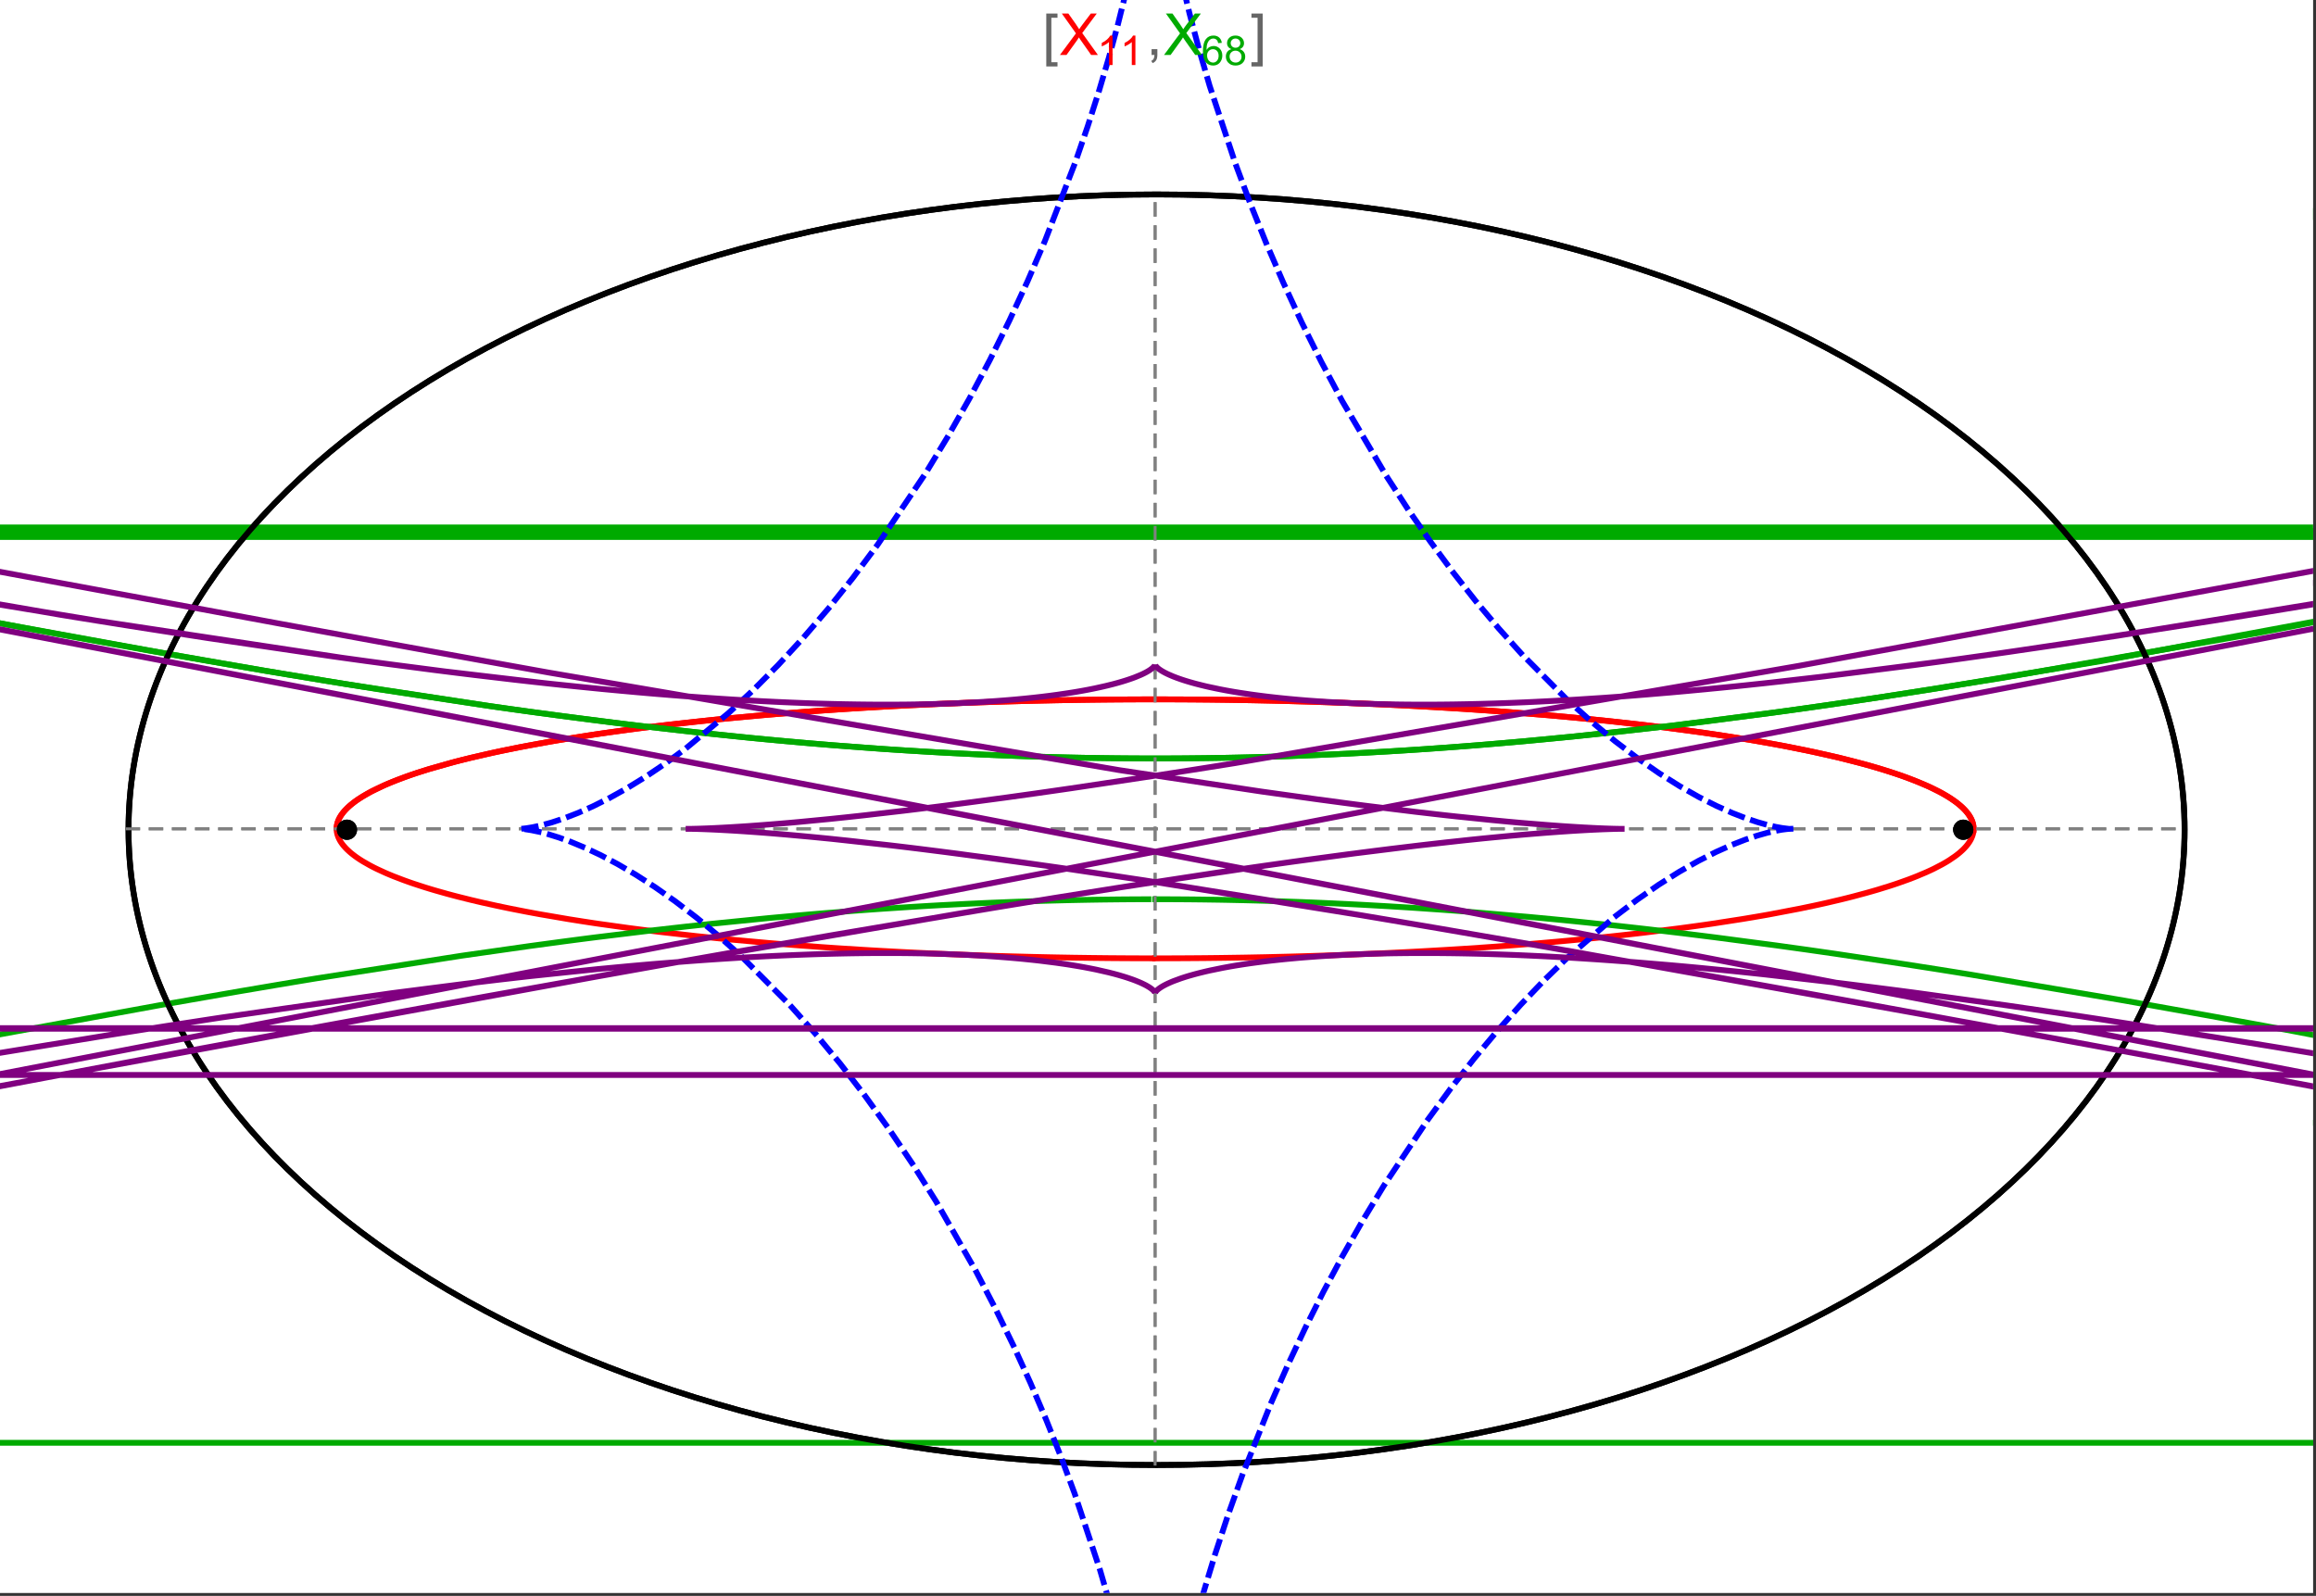 <?xml version="1.0" encoding="UTF-8"?>
<svg xmlns="http://www.w3.org/2000/svg" xmlns:xlink="http://www.w3.org/1999/xlink" width="801pt" height="552pt" viewBox="0 0 801 552" version="1.1">
<rect x="0" y="0" width="801" height="552" fill="#333333" stroke="none"/>
<defs>
<g>
<symbol overflow="visible" id="glyph0-0">
<path style="stroke:none;" d="M 1.25 0 L 1.25 -15.996 L 8.75 -15.996 L 8.75 0 Z M 2.5 -1.25 L 7.5 -1.25 L 7.5 -14.746 L 2.5 -14.746 Z "/>
</symbol>
<symbol overflow="visible" id="glyph0-1">
<path style="stroke:none;" d="M 5.242 3.984 L 1.359 3.984 L 1.359 -14.316 L 5.242 -14.316 L 5.242 -12.859 L 3.117 -12.859 L 3.117 2.52 L 5.242 2.52 Z "/>
</symbol>
<symbol overflow="visible" id="glyph0-2">
<path style="stroke:none;" d="M 4.199 3.984 L 0.32 3.984 L 0.32 2.52 L 2.441 2.52 L 2.441 -12.859 L 0.32 -12.859 L 0.32 -14.316 L 4.199 -14.316 Z "/>
</symbol>
<symbol overflow="visible" id="glyph1-0">
<path style="stroke:none;" d="M 2.5 0 L 2.5 -12.5 L 12.5 -12.5 L 12.5 0 Z M 2.812 -0.312 L 12.188 -0.312 L 12.188 -12.188 L 2.812 -12.188 Z "/>
</symbol>
<symbol overflow="visible" id="glyph1-1">
<path style="stroke:none;" d="M 0.086 0 L 5.625 -7.461 L 0.742 -14.316 L 3 -14.316 L 5.594 -10.645 C 6.133 -9.879 6.52 -9.293 6.75 -8.887 C 7.066 -9.406 7.441 -9.949 7.883 -10.516 L 10.762 -14.316 L 12.82 -14.316 L 7.793 -7.57 L 13.211 0 L 10.867 0 L 7.266 -5.109 C 7.062 -5.398 6.852 -5.715 6.641 -6.062 C 6.32 -5.539 6.094 -5.184 5.957 -4.992 L 2.363 0 Z "/>
</symbol>
<symbol overflow="visible" id="glyph1-2">
<path style="stroke:none;" d="M 1.777 0 L 1.777 -2 L 3.781 -2 L 3.781 0 C 3.777 0.734 3.648 1.328 3.391 1.781 C 3.129 2.234 2.715 2.582 2.148 2.832 L 1.66 2.078 C 2.027 1.914 2.301 1.676 2.48 1.363 C 2.652 1.047 2.75 0.594 2.773 0 Z "/>
</symbol>
<symbol overflow="visible" id="glyph2-0">
<path style="stroke:none;" d="M 1.773 0 L 1.773 -8.875 L 8.875 -8.875 L 8.875 0 Z M 1.996 -0.223 L 8.652 -0.223 L 8.652 -8.652 L 1.996 -8.652 Z "/>
</symbol>
<symbol overflow="visible" id="glyph2-1">
<path style="stroke:none;" d="M 5.289 0 L 4.043 0 L 4.043 -7.953 C 3.738 -7.664 3.344 -7.379 2.859 -7.094 C 2.371 -6.805 1.934 -6.59 1.547 -6.449 L 1.547 -7.652 C 2.242 -7.98 2.852 -8.379 3.375 -8.848 C 3.898 -9.312 4.266 -9.766 4.484 -10.207 L 5.289 -10.207 Z "/>
</symbol>
<symbol overflow="visible" id="glyph2-2">
<path style="stroke:none;" d="M 7.066 -7.676 L 5.824 -7.578 C 5.711 -8.062 5.551 -8.418 5.352 -8.645 C 5.012 -8.996 4.598 -9.176 4.105 -9.18 C 3.703 -9.176 3.355 -9.066 3.059 -8.848 C 2.664 -8.559 2.352 -8.137 2.129 -7.59 C 1.898 -7.035 1.781 -6.254 1.773 -5.242 C 2.074 -5.699 2.441 -6.039 2.875 -6.262 C 3.309 -6.48 3.766 -6.59 4.242 -6.594 C 5.074 -6.59 5.781 -6.285 6.367 -5.676 C 6.949 -5.062 7.242 -4.27 7.246 -3.301 C 7.242 -2.66 7.105 -2.066 6.832 -1.52 C 6.559 -0.969 6.18 -0.551 5.699 -0.262 C 5.215 0.027 4.668 0.168 4.062 0.172 C 3.02 0.168 2.172 -0.211 1.52 -0.973 C 0.859 -1.738 0.531 -3 0.535 -4.758 C 0.531 -6.719 0.895 -8.145 1.621 -9.039 C 2.25 -9.816 3.102 -10.207 4.18 -10.207 C 4.977 -10.207 5.633 -9.98 6.145 -9.531 C 6.656 -9.082 6.965 -8.465 7.066 -7.676 Z M 1.969 -3.293 C 1.969 -2.863 2.059 -2.449 2.242 -2.059 C 2.422 -1.66 2.676 -1.363 3.008 -1.16 C 3.332 -0.953 3.68 -0.848 4.043 -0.852 C 4.566 -0.848 5.016 -1.062 5.398 -1.488 C 5.773 -1.914 5.965 -2.492 5.969 -3.223 C 5.965 -3.926 5.777 -4.477 5.406 -4.883 C 5.031 -5.285 4.559 -5.488 3.992 -5.492 C 3.426 -5.488 2.949 -5.285 2.559 -4.883 C 2.164 -4.477 1.969 -3.949 1.969 -3.293 Z "/>
</symbol>
<symbol overflow="visible" id="glyph2-3">
<path style="stroke:none;" d="M 2.512 -5.512 C 1.992 -5.699 1.609 -5.969 1.359 -6.324 C 1.109 -6.672 0.984 -7.094 0.984 -7.586 C 0.984 -8.324 1.25 -8.945 1.781 -9.449 C 2.312 -9.953 3.02 -10.207 3.902 -10.207 C 4.789 -10.207 5.5 -9.949 6.043 -9.434 C 6.582 -8.918 6.855 -8.289 6.855 -7.551 C 6.855 -7.078 6.73 -6.668 6.484 -6.32 C 6.234 -5.969 5.859 -5.699 5.359 -5.512 C 5.98 -5.305 6.457 -4.977 6.785 -4.527 C 7.109 -4.07 7.27 -3.531 7.273 -2.906 C 7.27 -2.035 6.965 -1.305 6.352 -0.715 C 5.734 -0.125 4.926 0.168 3.926 0.172 C 2.918 0.168 2.105 -0.125 1.496 -0.719 C 0.879 -1.309 0.574 -2.051 0.574 -2.941 C 0.574 -3.598 0.742 -4.148 1.078 -4.598 C 1.414 -5.043 1.891 -5.348 2.512 -5.512 Z M 2.262 -7.625 C 2.262 -7.141 2.414 -6.75 2.723 -6.449 C 3.031 -6.141 3.434 -5.988 3.93 -5.992 C 4.41 -5.988 4.805 -6.141 5.113 -6.445 C 5.418 -6.746 5.57 -7.117 5.574 -7.559 C 5.57 -8.012 5.414 -8.395 5.098 -8.711 C 4.781 -9.02 4.387 -9.176 3.918 -9.18 C 3.438 -9.176 3.043 -9.023 2.73 -8.723 C 2.418 -8.414 2.262 -8.047 2.262 -7.625 Z M 1.859 -2.934 C 1.855 -2.574 1.941 -2.23 2.109 -1.898 C 2.277 -1.566 2.527 -1.309 2.863 -1.125 C 3.195 -0.941 3.555 -0.848 3.938 -0.852 C 4.531 -0.848 5.023 -1.039 5.414 -1.426 C 5.801 -1.809 5.992 -2.297 5.996 -2.891 C 5.992 -3.488 5.793 -3.988 5.395 -4.383 C 4.992 -4.773 4.492 -4.969 3.895 -4.973 C 3.305 -4.969 2.82 -4.773 2.438 -4.387 C 2.051 -3.996 1.855 -3.512 1.859 -2.934 Z "/>
</symbol>
</g>
<clipPath id="clip1">
  <path d="M 0 0 L 800 0 L 800 551 L 0 551 Z "/>
</clipPath>
<clipPath id="clip2">
  <path d="M 170 0 L 629 0 L 629 551 L 170 551 Z "/>
</clipPath>
<clipPath id="clip3">
  <path d="M 0 0 L 800 0 L 800 551 L 0 551 Z "/>
</clipPath>
</defs>
<g id="surface4352">
<path style="fill-rule:nonzero;fill:rgb(99.998%,99.998%,99.998%);fill-opacity:1;stroke-width:0.03;stroke-linecap:butt;stroke-linejoin:miter;stroke:rgb(99.998%,99.998%,99.998%);stroke-opacity:1;stroke-miterlimit:10;" d="M 74 564 L 874 564 L 874 13 L 74 13 Z " transform="matrix(1,0,0,1,-74,-13)"/>
<path style="fill:none;stroke-width:2;stroke-linecap:square;stroke-linejoin:miter;stroke:rgb(0%,0%,0%);stroke-opacity:1;stroke-miterlimit:3.25;" d="M 829.551 300 C 829.551 241.719 792.09 185.828 725.414 144.617 C 658.734 103.41 568.297 80.258 474 80.258 C 379.703 80.258 289.266 103.41 222.586 144.617 C 155.91 185.828 118.449 241.719 118.449 300 C 118.449 358.281 155.91 414.172 222.586 455.383 C 289.266 496.59 379.703 519.742 474 519.742 C 568.297 519.742 658.734 496.59 725.414 455.383 C 792.09 414.172 829.551 358.281 829.551 300 Z " transform="matrix(1,0,0,1,-74,-13)"/>
<path style="fill:none;stroke-width:1;stroke-linecap:square;stroke-linejoin:miter;stroke:rgb(50%,50%,50%);stroke-opacity:1;stroke-dasharray:4,4;stroke-miterlimit:3.25;" d="M 117.949 299.691 L 829.051 299.691 " transform="matrix(1,0,0,1,-74,-13)"/>
<path style="fill:none;stroke-width:1;stroke-linecap:square;stroke-linejoin:miter;stroke:rgb(50%,50%,50%);stroke-opacity:1;stroke-dasharray:4,4;stroke-miterlimit:3.25;" d="M 473.5 519.434 L 473.5 79.949 " transform="matrix(1,0,0,1,-74,-13)"/>
<path style="fill:none;stroke-width:2;stroke-linecap:square;stroke-linejoin:miter;stroke:rgb(99.998%,0%,0%);stroke-opacity:1;stroke-miterlimit:3.25;" d="M 190.43 299.297 L 190.461 298.918 L 190.512 298.535 L 190.582 298.156 L 190.676 297.777 L 190.789 297.398 L 190.922 297.016 L 191.074 296.637 L 191.25 296.258 L 191.445 295.879 L 191.66 295.5 L 191.895 295.125 L 192.148 294.746 L 192.422 294.371 L 192.719 293.992 L 193.367 293.242 L 193.723 292.867 L 194.098 292.492 L 194.906 291.746 L 195.34 291.375 L 195.793 291.004 L 196.758 290.266 L 197.273 289.895 L 197.805 289.527 L 198.922 288.797 L 201.391 287.344 L 202.055 286.98 L 202.734 286.621 L 204.156 285.906 L 207.211 284.492 L 208.02 284.145 L 208.848 283.797 L 210.551 283.102 L 214.168 281.734 L 215.113 281.395 L 216.074 281.059 L 218.047 280.391 L 222.188 279.078 L 231.195 276.535 L 232.488 276.199 L 233.797 275.867 L 236.461 275.207 L 241.98 273.918 L 243.398 273.602 L 244.832 273.289 L 247.742 272.672 L 253.723 271.461 L 255.254 271.168 L 256.797 270.875 L 259.918 270.297 L 266.305 269.172 L 279.609 267.059 L 281.316 266.805 L 283.035 266.559 L 286.496 266.066 L 293.52 265.121 L 295.297 264.891 L 297.078 264.664 L 300.668 264.219 L 307.926 263.363 L 309.754 263.156 L 311.59 262.953 L 315.277 262.551 L 322.715 261.785 L 337.785 260.387 L 339.559 260.234 L 341.336 260.086 L 344.891 259.793 L 352.027 259.238 L 353.812 259.102 L 355.602 258.973 L 359.184 258.719 L 366.355 258.234 L 369.941 258.008 L 373.527 257.789 L 380.703 257.379 L 382.492 257.281 L 384.285 257.188 L 387.863 257 L 395.008 256.66 L 396.789 256.578 L 398.57 256.5 L 402.129 256.352 L 403.902 256.277 L 405.676 256.207 L 409.219 256.074 L 410.984 256.008 L 412.75 255.945 L 416.27 255.828 L 423.281 255.613 L 425.027 255.566 L 426.77 255.52 L 430.246 255.43 L 431.98 255.387 L 433.711 255.348 L 437.16 255.273 L 438.879 255.238 L 440.594 255.207 L 442.305 255.176 L 444.016 255.148 L 447.422 255.094 L 450.809 255.047 L 452.465 255.027 L 454.117 255.008 L 455.766 254.992 L 457.41 254.977 L 459.047 254.961 L 460.684 254.949 L 462.316 254.938 L 465.566 254.922 L 467.184 254.914 L 468.797 254.91 L 470.406 254.906 L 472.012 254.902 L 475.211 254.902 L 476.801 254.906 L 478.387 254.91 L 479.969 254.914 L 481.547 254.922 L 483.121 254.93 L 484.688 254.938 L 486.25 254.949 L 487.809 254.961 L 489.363 254.973 L 490.914 254.988 L 492.457 255.004 L 493.996 255.02 L 497.059 255.059 L 498.582 255.078 L 501.613 255.125 L 503.121 255.148 L 504.625 255.176 L 507.617 255.23 L 509.105 255.258 L 510.59 255.289 L 513.539 255.355 L 515.004 255.387 L 516.465 255.422 L 519.375 255.496 L 525.125 255.656 L 526.547 255.695 L 527.969 255.738 L 530.789 255.828 L 536.363 256.023 L 537.746 256.07 L 539.121 256.125 L 541.855 256.23 L 547.254 256.449 L 548.703 256.512 L 550.148 256.578 L 553.012 256.707 L 558.668 256.977 L 560.062 257.047 L 561.453 257.121 L 564.215 257.266 L 569.66 257.566 L 571.008 257.645 L 572.344 257.723 L 575.004 257.883 L 580.238 258.211 L 590.402 258.902 L 591.645 258.992 L 592.883 259.082 L 595.332 259.262 L 600.16 259.637 L 609.512 260.41 L 610.652 260.512 L 611.789 260.609 L 614.039 260.812 L 618.469 261.223 L 627.039 262.062 L 628.016 262.164 L 628.984 262.266 L 630.91 262.465 L 634.695 262.875 L 642.031 263.707 L 642.926 263.812 L 643.816 263.918 L 645.582 264.129 L 649.051 264.555 L 655.766 265.422 L 656.586 265.531 L 657.398 265.641 L 659.012 265.859 L 662.184 266.305 L 668.312 267.195 L 679.738 269.012 L 680.473 269.137 L 681.203 269.262 L 682.652 269.508 L 685.484 270.008 L 690.934 271.012 L 700.973 273.031 L 701.562 273.16 L 702.148 273.285 L 703.309 273.539 L 705.582 274.047 L 709.934 275.062 L 717.895 277.09 L 718.352 277.215 L 718.805 277.34 L 719.703 277.586 L 721.457 278.082 L 724.805 279.074 L 725.211 279.199 L 725.609 279.32 L 726.402 279.566 L 727.945 280.062 L 730.883 281.047 L 731.238 281.168 L 731.586 281.289 L 732.277 281.535 L 733.629 282.023 L 736.184 282.996 L 740.766 284.93 L 741.012 285.043 L 741.254 285.152 L 741.734 285.375 L 742.668 285.82 L 744.43 286.707 L 744.637 286.82 L 744.848 286.93 L 745.258 287.148 L 746.051 287.59 L 747.543 288.465 L 747.723 288.574 L 747.898 288.68 L 748.242 288.898 L 748.906 289.332 L 750.145 290.195 L 750.293 290.301 L 750.438 290.41 L 750.719 290.621 L 751.262 291.051 L 752.266 291.898 L 752.391 292.012 L 752.516 292.129 L 752.762 292.355 L 753.223 292.812 L 753.441 293.039 L 753.652 293.266 L 754.051 293.715 L 754.238 293.941 L 754.418 294.164 L 754.758 294.613 L 754.836 294.723 L 754.914 294.836 L 755.062 295.059 L 755.34 295.5 L 755.406 295.609 L 755.469 295.719 L 755.59 295.941 L 755.645 296.051 L 755.703 296.16 L 755.809 296.379 L 755.859 296.488 L 756 296.816 L 756.043 296.926 L 756.082 297.031 L 756.199 297.359 L 756.234 297.465 L 756.297 297.684 L 756.328 297.789 L 756.355 297.898 L 756.406 298.113 L 756.43 298.219 L 756.453 298.328 L 756.473 298.434 L 756.488 298.539 L 756.504 298.648 L 756.535 298.859 L 756.547 298.965 L 756.555 299.066 L 756.57 299.262 L 756.574 299.363 L 756.582 299.559 L 756.582 299.852 L 756.578 299.953 L 756.574 300.051 L 756.566 300.148 L 756.562 300.246 L 756.555 300.344 L 756.543 300.441 L 756.531 300.535 L 756.508 300.73 L 756.477 300.926 L 756.457 301.023 L 756.438 301.117 L 756.398 301.312 L 756.375 301.406 L 756.352 301.504 L 756.301 301.695 L 756.27 301.793 L 756.242 301.887 L 756.18 302.078 L 756.148 302.172 L 756.113 302.27 L 756.043 302.457 L 755.883 302.836 L 755.84 302.93 L 755.797 303.027 L 755.707 303.215 L 755.508 303.59 L 755.457 303.684 L 755.402 303.777 L 755.293 303.961 L 755.059 304.332 L 754.535 305.07 L 754.395 305.25 L 754.25 305.426 L 753.953 305.785 L 753.301 306.492 L 753.215 306.578 L 753.129 306.668 L 752.949 306.844 L 752.586 307.191 L 751.805 307.887 L 751.602 308.059 L 751.391 308.23 L 750.965 308.57 L 750.062 309.25 L 748.082 310.586 L 747.504 310.945 L 746.91 311.301 L 745.676 312.004 L 743.02 313.387 L 742.848 313.473 L 742.672 313.559 L 742.316 313.73 L 741.602 314.07 L 740.125 314.742 L 737 316.059 L 736.812 316.137 L 736.621 316.211 L 736.242 316.363 L 735.469 316.664 L 733.891 317.262 L 730.602 318.434 L 730.391 318.508 L 730.18 318.578 L 728.891 319.012 L 727.137 319.582 L 723.512 320.699 L 723.258 320.773 L 723.008 320.848 L 722.5 320.996 L 721.477 321.293 L 719.398 321.879 L 715.109 323.031 L 714.562 323.172 L 714.012 323.312 L 712.902 323.594 L 710.652 324.148 L 706.035 325.234 L 705.457 325.367 L 704.875 325.496 L 703.707 325.758 L 701.348 326.27 L 696.52 327.277 L 686.457 329.199 L 685.254 329.418 L 684.039 329.633 L 681.594 330.055 L 676.625 330.887 L 666.391 332.473 L 666.039 332.523 L 665.684 332.578 L 664.973 332.68 L 663.551 332.887 L 660.684 333.289 L 654.875 334.078 L 642.965 335.566 L 642.613 335.609 L 642.258 335.652 L 641.551 335.734 L 640.133 335.898 L 637.281 336.223 L 631.523 336.852 L 631.164 336.891 L 630.801 336.93 L 630.074 337.004 L 628.617 337.156 L 625.695 337.457 L 619.797 338.035 L 619.398 338.074 L 618.996 338.109 L 618.191 338.188 L 616.578 338.336 L 613.336 338.633 L 606.801 339.203 L 605.98 339.273 L 605.16 339.34 L 603.512 339.477 L 600.199 339.742 L 593.535 340.254 L 593.125 340.285 L 592.715 340.312 L 591.891 340.375 L 590.242 340.492 L 586.934 340.727 L 580.277 341.172 L 579.441 341.227 L 578.605 341.277 L 576.93 341.383 L 573.57 341.586 L 566.816 341.977 L 566.422 341.996 L 566.023 342.02 L 565.234 342.062 L 563.648 342.148 L 560.477 342.312 L 554.098 342.625 L 553.301 342.664 L 552.5 342.699 L 550.898 342.773 L 547.691 342.914 L 541.254 343.18 L 540.379 343.211 L 539.504 343.246 L 537.754 343.312 L 534.242 343.438 L 533.805 343.453 L 533.363 343.465 L 532.484 343.496 L 530.727 343.555 L 527.203 343.668 L 526.762 343.68 L 526.324 343.691 L 525.441 343.719 L 523.676 343.77 L 520.141 343.867 L 513.055 344.039 L 512.641 344.051 L 512.227 344.059 L 511.398 344.078 L 509.738 344.109 L 506.422 344.176 L 505.594 344.191 L 504.762 344.207 L 503.102 344.234 L 499.777 344.285 L 499.359 344.293 L 498.945 344.297 L 496.449 344.332 L 496.035 344.336 L 495.617 344.344 L 494.785 344.352 L 493.121 344.371 L 492.703 344.375 L 492.289 344.379 L 491.453 344.391 L 489.789 344.406 L 489.371 344.41 L 488.957 344.414 L 488.121 344.418 L 486.457 344.434 L 486.047 344.434 L 485.641 344.438 L 484.82 344.445 L 484.414 344.445 L 484.004 344.449 L 483.188 344.453 L 482.777 344.457 L 482.371 344.457 L 481.555 344.461 L 481.145 344.465 L 480.734 344.465 L 479.918 344.469 L 479.508 344.469 L 479.102 344.473 L 477.875 344.473 L 477.465 344.477 L 475.422 344.477 L 475.012 344.48 L 473.5 344.48 " transform="matrix(1,0,0,1,-74,-13)"/>
<path style="fill:none;stroke-width:2;stroke-linecap:square;stroke-linejoin:miter;stroke:rgb(99.998%,0%,0%);stroke-opacity:1;stroke-miterlimit:3.25;" d="M 472.645 344.48 L 471.742 344.48 L 471.332 344.477 L 469.699 344.477 L 469.289 344.473 L 468.062 344.473 L 467.652 344.469 L 466.836 344.469 L 466.43 344.465 L 466.02 344.465 L 465.203 344.461 L 464.793 344.457 L 464.383 344.457 L 463.566 344.453 L 463.16 344.449 L 462.75 344.445 L 461.934 344.441 L 460.297 344.43 L 459.855 344.426 L 459.414 344.426 L 456.754 344.402 L 456.312 344.398 L 455.867 344.391 L 454.984 344.383 L 453.211 344.363 L 452.328 344.355 L 451.441 344.344 L 449.672 344.32 L 446.133 344.27 L 445.691 344.262 L 445.25 344.258 L 444.367 344.242 L 442.598 344.211 L 439.066 344.148 L 438.629 344.137 L 437.305 344.113 L 432.02 343.996 L 431.609 343.988 L 431.199 343.977 L 430.375 343.957 L 428.734 343.914 L 425.457 343.828 L 425.047 343.82 L 424.637 343.809 L 423.82 343.785 L 422.184 343.738 L 418.914 343.641 L 418.508 343.625 L 418.098 343.613 L 417.281 343.586 L 415.652 343.535 L 412.395 343.422 L 405.898 343.184 L 405.461 343.168 L 405.02 343.148 L 404.145 343.113 L 402.391 343.043 L 398.891 342.895 L 391.914 342.578 L 391.047 342.539 L 390.176 342.496 L 388.441 342.41 L 384.98 342.234 L 378.086 341.859 L 377.664 341.836 L 377.246 341.812 L 376.402 341.762 L 374.719 341.664 L 371.367 341.461 L 364.691 341.039 L 364.277 341.012 L 363.859 340.984 L 363.031 340.93 L 361.375 340.816 L 358.07 340.586 L 351.5 340.105 L 351.121 340.078 L 350.738 340.051 L 349.977 339.992 L 348.457 339.875 L 345.43 339.633 L 339.41 339.137 L 327.543 338.066 L 327.148 338.031 L 326.75 337.992 L 325.957 337.914 L 324.371 337.762 L 321.215 337.445 L 314.965 336.797 L 302.711 335.41 L 302.008 335.324 L 301.305 335.242 L 299.902 335.07 L 297.117 334.723 L 291.602 334.008 L 280.84 332.508 L 280.516 332.457 L 280.191 332.41 L 279.547 332.316 L 278.258 332.121 L 275.699 331.73 L 270.656 330.934 L 260.867 329.258 L 259.57 329.023 L 258.281 328.785 L 255.73 328.309 L 250.73 327.328 L 250.113 327.203 L 249.5 327.078 L 248.281 326.824 L 245.867 326.316 L 241.145 325.273 L 240.875 325.215 L 240.066 325.027 L 238.996 324.777 L 236.875 324.277 L 232.746 323.25 L 232.492 323.188 L 232.238 323.121 L 231.734 322.988 L 230.73 322.727 L 228.754 322.199 L 224.914 321.117 L 224.406 320.969 L 223.902 320.82 L 222.898 320.523 L 220.926 319.918 L 217.133 318.684 L 216.672 318.527 L 216.215 318.371 L 215.309 318.055 L 213.535 317.418 L 210.148 316.121 L 209.957 316.043 L 209.77 315.965 L 209.391 315.812 L 208.645 315.504 L 207.188 314.879 L 204.426 313.605 L 204.262 313.527 L 204.098 313.445 L 203.77 313.285 L 203.125 312.961 L 201.879 312.305 L 199.551 310.977 L 199.414 310.895 L 199.281 310.812 L 199.016 310.645 L 198.492 310.312 L 197.492 309.645 L 197.371 309.559 L 197.254 309.477 L 197.016 309.305 L 196.555 308.965 L 195.672 308.281 L 195.461 308.109 L 195.258 307.938 L 194.855 307.59 L 194.098 306.891 L 194.008 306.805 L 193.922 306.715 L 193.746 306.539 L 193.41 306.188 L 192.785 305.473 L 192.629 305.277 L 192.477 305.082 L 192.188 304.691 L 192.117 304.594 L 192.051 304.492 L 191.918 304.297 L 191.668 303.898 L 191.609 303.801 L 191.555 303.703 L 191.445 303.5 L 191.391 303.402 L 191.34 303.301 L 191.238 303.102 L 191.145 302.898 L 191.055 302.699 L 190.895 302.293 L 190.824 302.09 L 190.758 301.887 L 190.695 301.684 L 190.641 301.477 L 190.594 301.273 L 190.57 301.168 L 190.551 301.066 L 190.531 300.961 L 190.512 300.859 L 190.496 300.758 L 190.48 300.652 L 190.469 300.547 L 190.457 300.445 L 190.445 300.34 L 190.438 300.238 L 190.43 300.133 L 190.422 299.922 L 190.418 299.82 L 190.418 299.504 L 190.422 299.398 L 190.43 299.293 L 190.434 299.188 L 190.441 299.082 L 190.453 298.977 L 190.477 298.781 L 190.488 298.68 L 190.504 298.582 L 190.52 298.48 L 190.539 298.383 L 190.578 298.184 L 190.602 298.082 L 190.621 297.984 L 190.676 297.785 L 190.73 297.582 L 190.793 297.383 L 190.863 297.18 L 190.938 296.98 L 191.016 296.777 L 191.105 296.574 L 191.148 296.473 L 191.195 296.371 L 191.293 296.168 L 191.512 295.758 L 191.629 295.555 L 191.75 295.348 L 192.02 294.938 L 192.09 294.832 L 192.16 294.73 L 192.309 294.523 L 192.629 294.105 L 192.711 294 L 192.797 293.898 L 192.973 293.688 L 193.344 293.27 L 194.168 292.422 L 194.289 292.309 L 194.414 292.195 L 194.664 291.965 L 195.191 291.5 L 196.352 290.57 L 196.504 290.453 L 196.984 290.102 L 197.652 289.629 L 199.102 288.684 L 199.293 288.566 L 199.484 288.445 L 199.883 288.207 L 200.699 287.73 L 202.461 286.766 L 206.473 284.824 L 206.738 284.703 L 207.012 284.582 L 207.562 284.344 L 208.695 283.859 L 211.094 282.891 L 211.402 282.77 L 211.719 282.645 L 212.359 282.402 L 213.672 281.914 L 216.438 280.934 L 216.797 280.812 L 217.16 280.688 L 217.895 280.441 L 219.402 279.949 L 222.566 278.961 L 229.531 276.977 L 229.965 276.859 L 230.402 276.742 L 231.285 276.512 L 233.086 276.047 L 236.84 275.117 L 244.988 273.254 L 245.527 273.141 L 246.07 273.023 L 247.164 272.793 L 249.395 272.328 L 254.031 271.402 L 264.031 269.562 L 264.746 269.441 L 265.465 269.316 L 266.918 269.07 L 269.875 268.578 L 276.031 267.602 L 276.824 267.477 L 277.621 267.355 L 279.23 267.113 L 282.508 266.633 L 289.312 265.68 L 290.188 265.562 L 291.07 265.445 L 292.844 265.211 L 296.461 264.742 L 303.965 263.824 L 320.062 262.055 L 321.047 261.953 L 322.039 261.852 L 324.039 261.656 L 328.098 261.262 L 336.473 260.5 L 337.543 260.406 L 338.621 260.312 L 340.789 260.129 L 345.195 259.77 L 354.27 259.07 L 355.43 258.984 L 356.594 258.902 L 358.941 258.734 L 363.703 258.41 L 364.91 258.328 L 366.117 258.25 L 368.559 258.094 L 373.5 257.789 L 374.75 257.715 L 376.008 257.645 L 378.539 257.5 L 383.664 257.219 L 394.195 256.695 L 395.512 256.637 L 396.832 256.578 L 399.492 256.461 L 404.875 256.238 L 406.238 256.188 L 407.602 256.133 L 410.348 256.031 L 415.91 255.84 L 417.312 255.793 L 418.723 255.75 L 421.555 255.664 L 422.98 255.621 L 424.41 255.582 L 427.289 255.504 L 428.734 255.469 L 430.188 255.43 L 433.105 255.363 L 439.008 255.238 L 440.496 255.207 L 441.988 255.184 L 444.992 255.133 L 446.5 255.109 L 448.016 255.086 L 451.059 255.043 L 452.586 255.027 L 454.121 255.008 L 455.66 254.992 L 457.203 254.977 L 458.754 254.965 L 461.863 254.941 L 463.43 254.934 L 464.996 254.922 L 466.57 254.918 L 468.148 254.91 L 469.73 254.906 L 471.316 254.906 L 472.906 254.902 L 474.504 254.902 L 476.102 254.906 L 477.707 254.91 L 479.316 254.914 L 480.93 254.918 L 482.547 254.926 L 484.168 254.934 L 487.426 254.957 L 489.062 254.973 L 490.84 254.988 L 492.621 255.004 L 494.41 255.027 L 496.203 255.047 L 498 255.07 L 499.801 255.098 L 503.414 255.152 L 505.23 255.188 L 507.047 255.219 L 510.695 255.293 L 512.527 255.332 L 514.363 255.371 L 518.043 255.461 L 519.887 255.508 L 521.734 255.559 L 525.445 255.664 L 527.305 255.719 L 529.164 255.777 L 532.898 255.902 L 534.77 255.965 L 536.645 256.031 L 540.398 256.172 L 547.938 256.48 L 549.824 256.562 L 551.719 256.648 L 555.504 256.824 L 563.098 257.207 L 566.902 257.41 L 570.707 257.625 L 578.32 258.086 L 580.227 258.207 L 582.129 258.332 L 585.934 258.586 L 593.531 259.129 L 608.656 260.336 L 610.41 260.488 L 612.16 260.645 L 615.656 260.961 L 622.605 261.621 L 624.336 261.789 L 626.062 261.965 L 629.5 262.316 L 636.328 263.055 L 638.023 263.246 L 639.715 263.438 L 643.078 263.828 L 649.738 264.641 L 662.75 266.383 L 664.344 266.613 L 665.93 266.844 L 669.078 267.312 L 675.277 268.277 L 676.805 268.523 L 678.32 268.773 L 681.328 269.281 L 687.227 270.324 L 688.676 270.59 L 690.113 270.855 L 692.957 271.398 L 698.508 272.512 L 709.023 274.844 L 710.426 275.18 L 711.812 275.52 L 714.531 276.203 L 719.758 277.602 L 721.02 277.957 L 722.262 278.316 L 724.691 279.039 L 729.312 280.512 L 730.418 280.887 L 731.504 281.262 L 733.613 282.02 L 737.574 283.555 L 738.512 283.945 L 739.426 284.336 L 741.191 285.125 L 744.445 286.719 L 745.203 287.121 L 745.938 287.523 L 747.332 288.336 L 747.996 288.746 L 748.637 289.152 L 749.844 289.977 L 750.41 290.387 L 750.953 290.801 L 751.965 291.633 L 752.434 292.051 L 752.875 292.469 L 753.691 293.305 L 754.062 293.727 L 754.406 294.148 L 754.727 294.57 L 755.02 294.992 L 755.289 295.414 L 755.531 295.836 L 755.75 296.262 L 755.945 296.684 L 756.113 297.109 L 756.254 297.535 L 756.371 297.957 L 756.461 298.383 L 756.527 298.809 L 756.566 299.234 L 756.582 299.66 L 756.57 300.086 " transform="matrix(1,0,0,1,-74,-13)"/>
<g clip-path="url(#clip1)" clip-rule="nonzero">
<path style="fill:none;stroke-width:2;stroke-linecap:square;stroke-linejoin:miter;stroke:rgb(0%,66.666%,0%);stroke-opacity:1;stroke-miterlimit:3.25;" d="M 3563.043 310.234 L 3567.188 320.414 L 3574.047 330.641 L 3583.66 340.938 L 3596.074 351.324 L 3611.352 361.832 L 3629.574 372.48 L 3650.836 383.301 L 3675.25 394.32 L 3702.949 405.566 L 3734.094 417.078 L 3768.855 428.883 L 3807.441 441.02 L 3850.09 453.535 L 3897.07 466.469 L 4005.285 493.812 L 4067.277 508.336 L 4135.117 523.52 L 4290.535 556.199 L 4701.109 633.812 L 4830.422 656.613 L 4973.18 681.164 L 5306.824 736.613 L 6249.051 884.406 L 6568.305 932.715 L 6935.32 987.547 L 7860.406 1123.402 L 8453.316 1209.254 L 9168.09 1311.895 L 11147.586 1593.047 L 12571.168 1793.539 L 14479.418 2061.023 L 17168.086 2436.418 L 21235.168 3002.449 L 28099.527 3955.43 L 42145.219 5901.891 L 86941.941 12102.711 L -910580.41 -125901.859 L -71009.008 -9743.691 L -36413.996 -4954.445 L -18034.652 -2405.785 L -8570.457 -1085.262 L -3794.105 -404.285 L -3491.871 -359.941 L -3226.047 -320.676 L -2780.355 -254.172 L -2127.027 -154.605 L -1338.211 -28.988 L -584.848 101.668 L -554.906 107.203 L -526.215 112.535 L -472.289 122.637 L -376.426 140.855 L -221.523 170.941 L -4.27 213.672 L 5.863 215.637 L 15.785 217.555 L 35.027 221.246 L 71.281 228.105 L 136.281 239.934 L 143.805 241.254 L 151.211 242.539 L 165.68 245.012 L 193.363 249.586 L 244.418 257.367 L 250.449 258.223 L 256.41 259.051 L 268.137 260.637 L 290.844 263.523 L 296.379 264.188 L 301.859 264.828 L 312.668 266.051 L 333.711 268.238 L 338.859 268.734 L 343.969 269.207 L 354.07 270.102 L 359.066 270.52 L 364.023 270.918 L 373.836 271.66 L 378.695 272.004 L 383.52 272.332 L 393.082 272.93 L 397.824 273.203 L 402.535 273.457 L 411.883 273.918 L 416.43 274.117 L 420.953 274.305 L 425.453 274.473 L 429.938 274.625 L 434.398 274.766 L 438.844 274.887 L 443.27 274.996 L 447.676 275.09 L 452.066 275.168 L 456.445 275.23 L 460.805 275.281 L 465.152 275.316 L 469.484 275.336 L 473.805 275.34 L 478.113 275.332 L 482.41 275.312 L 486.695 275.273 L 490.969 275.227 L 495.234 275.164 L 499.492 275.086 L 503.742 274.996 L 507.98 274.895 L 512.215 274.777 L 516.445 274.648 L 520.664 274.504 L 524.883 274.348 L 529.094 274.18 L 533.301 274 L 537.508 273.805 L 541.707 273.598 L 550.105 273.148 L 554.301 272.906 L 558.496 272.648 L 566.887 272.102 L 571.082 271.812 L 575.281 271.508 L 583.688 270.863 L 587.891 270.523 L 592.102 270.172 L 600.535 269.438 L 617.465 267.824 L 621.715 267.391 L 625.973 266.949 L 634.512 266.031 L 651.711 264.059 L 686.691 259.582 L 691.504 258.922 L 696.34 258.25 L 706.066 256.867 L 725.781 253.945 L 766.422 247.5 L 853.957 232.145 L 1068.387 190.676 L 1075.75 189.223 L 1083.191 187.754 L 1098.324 184.766 L 1129.605 178.594 L 1196.684 165.418 L 1352.863 135.227 L 1802.562 52.977 L 1822.531 49.473 L 1842.91 45.91 L 1884.961 38.594 L 1974.621 23.141 L 2179.93 -11.539 L 2737.461 -101.941 L 2781.234 -108.859 L 2826.34 -115.965 L 2920.801 -130.773 L 3128.695 -163.059 L 3640.488 -241.094 L 5339.152 -491.289 L 5493 -513.539 L 5655.516 -536.988 L 6009.629 -587.926 L 6861.52 -709.727 L 9508.262 -1083.969 L 9982.625 -1150.621 L 10504.945 -1223.914 L 11725.668 -1394.875 L 15227.152 -1883.5 L 16443.539 -2052.844 L 17865.316 -2250.613 L 21574.891 -2765.973 L 36592.422 -4847.98 L 44207.301 -5902.598 L 55763.262 -7502.465 L 75386.348 -10218.43 L 116049.41 -15845.289 L 250677.883 -34472.312 L -1617259.051 223956.531 L -192110.262 26785.402 L -102336.531 14364.039 L -69846.227 9867.859 L -53073.992 7546.281 L -35936.664 5173.043 L -21960.246 3234.785 L -20036.414 2967.453 L -18430.121 2744.051 L -15900.598 2391.734 L -12519.215 1919.145 L -8872.793 1404.867 L -8588.914 1364.43 L -8324.152 1326.633 L -7844.828 1257.965 L -7047.988 1142.961 L -5896.008 973.816 L -4536.637 765.16 L -4476.449 755.496 L -4418.336 746.113 L -4307.953 728.141 L -4108.195 695.02 L -3777.504 637.98 L -3741.551 631.566 L -3706.652 625.285 L -3639.84 613.125 L -3517.223 590.23 L -3309.582 549.27 L -3284.781 544.141 L -3260.695 539.102 L -3214.586 529.277 L -3130.035 510.562 L -3110.383 506.062 L -3091.297 501.633 L -3054.738 492.957 L -2987.707 476.32 L -2972.137 472.293 L -2957.02 468.32 L -2928.098 460.52 L -2875.215 445.449 L -2862.969 441.785 L -2851.102 438.16 L -2828.449 431.02 L -2787.301 417.148 L -2777.836 413.762 L -2768.691 410.402 L -2751.328 403.766 L -2743.098 400.488 L -2735.164 397.234 L -2720.164 390.805 L -2713.086 387.625 L -2706.281 384.465 L -2693.492 378.211 L -2671.043 365.93 L -2666.066 362.906 L -2661.332 359.895 L -2652.598 353.922 L -2648.586 350.953 L -2644.812 348.004 L -2637.957 342.137 L -2634.871 339.219 L -2632.012 336.316 L -2629.379 333.422 L -2626.965 330.535 L -2624.773 327.66 L -2622.797 324.793 L -2621.039 321.938 L -2619.496 319.086 L -2618.246 316.43 L -2617.184 313.781 L -2616.305 311.141 L -2615.605 308.5 L -2615.094 305.867 L -2614.758 303.238 L -2614.605 300.609 L -2614.633 297.988 L -2614.84 295.367 L -2615.223 292.75 L -2615.785 290.133 L -2616.527 287.52 L -2617.445 284.906 L -2618.539 282.297 L -2619.809 279.684 L -2621.258 277.074 L -2622.879 274.461 L -2624.68 271.848 L -2626.656 269.234 L -2628.809 266.621 L -2631.137 264.004 L -2633.641 261.387 L -2639.184 256.141 L -2642.219 253.512 L -2645.434 250.883 L -2652.398 245.605 L -2656.148 242.961 L -2660.078 240.312 L -2668.48 234.992 L -2672.957 232.324 L -2677.613 229.648 L -2687.484 224.273 L -2709.469 213.426 L -2715.441 210.688 L -2721.605 207.941 L -2734.516 202.418 L -2762.723 191.223 L -2770.281 188.391 L -2778.047 185.547 L -2794.203 179.812 L -2829.102 168.152 L -2909.797 143.953 L -2920.742 140.895 L -2931.93 137.816 L -2955.043 131.586 L -3004.332 118.836 L -3116.094 92.004 L -3131.395 88.512 L -3147.008 84.984 L -3179.195 77.82 L -3247.602 63.047 L -3402.121 31.461 L -3423.254 27.297 L -3444.816 23.082 L -3489.289 14.488 L -3583.895 -3.395 L -3798.516 -42.324 L -4358.914 -137.082 L -4404.945 -144.562 L -4452.203 -152.207 L -4550.566 -168.008 L -4764.094 -201.855 L -5272.02 -280.445 L -6784.887 -505.305 L -6912.254 -523.852 L -7044.879 -543.125 L -7327.234 -584.02 L -7971.328 -676.734 L -9702.125 -923.184 L -17478.449 -2012.203 L -18348.371 -2133.293 L -19310.805 -2267.18 L -21579.105 -2582.457 L -28237.992 -3506.59 L -30606.137 -3834.934 L -33411.309 -4223.738 L -40925.656 -5264.758 L -74573.949 -9922.789 L -93927.285 -12601.016 L -126887.309 -17161.734 L -195579.859 -26666.062 L -426880.504 -58667.293 L 2324497.781 321986.523 L 311986.84 43554.008 L 167152.84 23515.488 L 114129.293 16178.988 L 86628.598 12373.594 L 69797.773 10044.379 L 50250.996 7338.762 L 32187.648 4837.102 L 29529.949 4468.766 L 27276.504 4156.363 L 23662.277 3655.062 L 18699.594 2965.969 L 13164.582 2195.309 L 8260.844 1507.559 L 8057.348 1478.793 L 7863.637 1451.387 L 7502.887 1400.27 L 6872.438 1310.664 L 5884.301 1169.305 L 4573.203 979.07 L 3174.184 769.457 L 2007.852 581.918 L 1514.145 494.449 L 1205.926 435.77 L 1017.102 398.594 L 868.758 369.98 L 866.785 369.613 L 864.824 369.246 L 860.922 368.523 L 853.203 367.102 L 838.105 364.344 L 809.16 359.176 L 755.582 350.113 L 754.094 349.871 L 752.613 349.633 L 749.66 349.16 L 743.797 348.227 L 732.246 346.426 L 709.801 343.059 L 708.426 342.855 L 707.051 342.66 L 704.316 342.266 L 698.879 341.488 L 688.141 339.996 L 667.168 337.23 L 665.77 337.055 L 664.375 336.879 L 661.594 336.531 L 656.059 335.848 L 645.117 334.551 L 642.406 334.238 L 639.703 333.934 L 634.328 333.332 L 623.68 332.195 L 621.039 331.922 L 618.406 331.652 L 613.164 331.133 L 602.77 330.148 L 582.305 328.41 L 581.121 328.316 L 579.938 328.227 L 577.582 328.047 L 572.879 327.699 L 563.527 327.055 L 562.363 326.98 L 561.199 326.902 L 558.875 326.758 L 554.238 326.473 L 545.008 325.953 L 540.414 325.719 L 535.832 325.5 L 534.688 325.445 L 533.543 325.395 L 531.258 325.293 L 526.699 325.105 L 525.559 325.062 L 524.422 325.016 L 522.145 324.934 L 517.602 324.773 L 516.469 324.738 L 515.332 324.699 L 513.066 324.633 L 508.539 324.504 L 504.102 324.395 L 502.996 324.371 L 501.887 324.348 L 499.676 324.301 L 498.566 324.277 L 495.25 324.219 L 490.828 324.156 L 489.727 324.141 L 486.41 324.105 L 485.309 324.094 L 484.203 324.086 L 483.102 324.078 L 481.996 324.07 L 480.895 324.062 L 479.789 324.059 L 478.688 324.051 L 477.582 324.047 L 476.48 324.047 L 475.375 324.043 L 473.504 324.043 " transform="matrix(1,0,0,1,-74,-13)"/>
<path style="fill:none;stroke-width:2;stroke-linecap:square;stroke-linejoin:miter;stroke:rgb(0%,66.666%,0%);stroke-opacity:1;stroke-miterlimit:3.25;" d="M 471.188 324.043 L 470.961 324.043 L 469.859 324.047 L 468.754 324.051 L 467.652 324.055 L 466.547 324.059 L 465.445 324.066 L 464.34 324.074 L 463.238 324.082 L 462.133 324.09 L 461.031 324.102 L 457.715 324.137 L 455.508 324.164 L 453.297 324.195 L 451.086 324.23 L 448.875 324.27 L 446.66 324.312 L 445.555 324.336 L 444.445 324.359 L 442.23 324.41 L 437.797 324.523 L 436.594 324.555 L 435.391 324.59 L 432.98 324.66 L 428.152 324.816 L 426.945 324.859 L 425.738 324.898 L 423.316 324.988 L 418.473 325.18 L 417.262 325.23 L 416.047 325.281 L 413.617 325.387 L 408.75 325.613 L 398.973 326.117 L 397.746 326.188 L 396.52 326.254 L 394.062 326.398 L 389.137 326.691 L 379.23 327.34 L 377.984 327.426 L 376.742 327.516 L 374.246 327.691 L 369.246 328.062 L 359.176 328.852 L 357.996 328.949 L 356.812 329.051 L 354.445 329.25 L 349.695 329.66 L 340.121 330.531 L 320.672 332.473 L 319.441 332.602 L 315.738 333 L 310.777 333.543 L 300.762 334.68 L 280.316 337.168 L 278.91 337.348 L 277.5 337.527 L 274.676 337.891 L 268.988 338.637 L 257.469 340.188 L 233.789 343.559 L 183.453 351.41 L 181.836 351.676 L 180.215 351.945 L 176.961 352.484 L 170.391 353.578 L 157.008 355.848 L 129.199 360.699 L 68.711 371.758 L -67.809 398.141 L -272.312 438.387 L -563.137 493.707 L -1049.602 580 L -2209.043 766.66 L -2236.664 770.914 L -2264.785 775.242 L -2322.602 784.113 L -2444.941 802.809 L -2720.332 844.523 L -3436.504 951.168 L -3490.879 959.176 L -3546.641 967.379 L -3662.543 984.402 L -3913.559 1021.121 L -4508.922 1107.562 L -6285.531 1361.891 L -6448.883 1385.086 L -6619.793 1409.332 L -6986.477 1461.27 L -7837.887 1581.512 L -10237.25 1918.484 L -10632.281 1973.777 L -11056.145 2033.062 L -12003.93 2165.484 L -14430.156 2503.773 L -23608.812 3779.031 L -25583.965 4052.984 L -27903.211 4374.543 L -34009.172 5220.691 L -38141.648 5793.125 L -43378.219 6518.309 L -59577.637 8760.922 L -73092.09 10631.363 L -94355.598 13573.895 L -132710.32 18881.008 L -222604.742 31318.668 L -680611.023 94684.777 L 651932.988 -89672.59 L 221368.906 -30103.109 L 133668.773 -17969.02 L 95918.617 -12745.527 L 74903.961 -9837.398 L 52239.82 -6700.309 L 32788.762 -4006.211 L 19113.941 -2108.047 L 18251.914 -1988.039 L 17469.047 -1878.98 L 16100.934 -1688.195 L 13956.352 -1388.434 L 11109.168 -988.238 L 8067.801 -554.137 L 7939.641 -535.539 L 7816.332 -517.609 L 7583.246 -483.602 L 7164.855 -422.145 L 6479.945 -320.023 L 5515.992 -170.949 L 5469.391 -163.496 L 5423.934 -156.191 L 5336.301 -142.023 L 5173.188 -115.301 L 4889.055 -67.383 L 4857 -61.844 L 4825.645 -56.395 L 4764.949 -45.758 L 4651.137 -25.449 L 4450.402 11.785 L 4427.574 16.16 L 4405.207 20.48 L 4361.824 28.953 L 4280.18 45.285 L 4135.445 75.789 L 4118.945 79.422 L 4102.773 83.02 L 4071.402 90.102 L 4012.371 103.875 L 3908.004 130.008 L 3895.164 133.422 L 3882.617 136.809 L 3858.398 143.504 L 3813.32 156.586 L 3802.73 159.801 L 3792.398 162.992 L 3772.52 169.309 L 3735.766 181.715 L 3727.188 184.773 L 3718.848 187.812 L 3702.871 193.844 L 3673.68 205.734 L 3666.941 208.676 L 3660.426 211.602 L 3648.051 217.422 L 3625.871 228.941 L 3620.855 231.801 L 3616.047 234.648 L 3607.055 240.328 L 3602.867 243.156 L 3598.887 245.977 L 3591.531 251.605 L 3588.16 254.414 L 3584.992 257.215 L 3582.023 260.016 L 3579.258 262.809 L 3576.695 265.602 L 3574.328 268.395 L 3572.168 271.184 L 3570.203 273.973 L 3568.441 276.758 L 3566.883 279.547 L 3565.52 282.332 L 3564.363 285.117 L 3563.406 287.906 L 3562.648 290.699 L 3562.098 293.488 L 3561.746 296.285 L 3561.602 299.082 L 3561.656 301.883 L 3561.922 304.688 L 3562.391 307.496 L 3563.066 310.309 L 3563.949 313.129 L 3565.043 315.957 L 3566.344 318.789 L 3567.754 321.438 L 3569.348 324.094 L 3571.125 326.758 L 3573.094 329.426 L 3575.25 332.105 L 3577.602 334.793 L 3582.875 340.191 L 3585.809 342.906 L 3588.938 345.633 L 3595.793 351.113 L 3599.527 353.871 L 3603.465 356.641 L 3611.969 362.219 L 3616.539 365.031 L 3621.324 367.855 L 3631.547 373.547 L 3636.992 376.418 L 3642.664 379.305 L 3654.699 385.133 L 3661.07 388.074 L 3667.676 391.031 L 3681.629 397.012 L 3712.566 409.234 L 3720.957 412.348 L 3729.625 415.484 L 3747.789 421.84 L 3787.609 434.891 L 3798.324 438.23 L 3809.355 441.602 L 3832.395 448.441 L 3882.57 462.559 L 3896.012 466.188 L 3909.828 469.855 L 3938.629 477.324 L 4001.148 492.816 L 4148.395 526.418 L 4170.895 531.277 L 4194.066 536.223 L 4242.512 546.367 L 4348.469 567.793 L 4603.195 616.121 L 5364.359 745.957 L 5427.922 756.219 L 5493.977 766.816 L 5634.102 789.098 L 5950.988 838.648 L 6781.121 964.586 L 10108.41 1445.898 L 10460.723 1495.879 L 10843.637 1550.09 L 11718.547 1673.582 L 14081.828 2005.383 L 14855.535 2113.625 L 15731.203 2235.965 L 17880.852 2535.738 L 24980.973 3522.723 L 27835.512 3918.809 L 31479.965 4424.172 L 42949.559 6013.289 L 52749.367 7370.234 L 68610.816 9565.809 L 98673.078 13726.066 L 177453.258 24626.465 L 928901.457 128590.801 L -282275.996 -38975.059 L -121608.344 -16745.5 L -77125.785 -10590.211 L -56269.242 -7703.594 L -44166.355 -6028.055 L -30695.719 -4162.203 L -26563.219 -3589.387 L -23374.113 -3147.09 L -18774.508 -2508.582 L -13316.91 -1749.273 L -8163.945 -1028.062 L -4256.98 -471.699 L -4127.027 -452.828 L -4003.113 -434.793 L -3771.789 -401.02 L -3365.84 -341.355 L -2725.434 -245.91 L -1868.699 -114.289 L -947.488 36.941 L -926.18 40.637 L -905.312 44.27 L -864.84 51.348 L -788.613 64.805 L -652.637 89.25 L -431.84 130.285 L -120.617 190.828 L -113.301 192.273 L -106.059 193.703 L -91.801 196.516 L -64.141 201.965 L -11.938 212.184 L 82.094 230.121 L 87.586 231.137 L 93.035 232.141 L 103.816 234.117 L 124.938 237.926 L 165.57 244.992 L 170.512 245.824 L 175.426 246.645 L 185.172 248.254 L 204.359 251.336 L 241.648 256.969 L 246.129 257.609 L 250.594 258.242 L 259.469 259.469 L 277.039 261.797 L 281.398 262.352 L 285.742 262.895 L 294.395 263.949 L 311.562 265.926 L 315.828 266.395 L 320.086 266.852 L 328.578 267.727 L 332.812 268.148 L 337.043 268.559 L 345.48 269.348 L 349.688 269.723 L 353.895 270.086 L 362.293 270.781 L 379.059 272.031 L 383.242 272.312 L 387.43 272.582 L 395.801 273.086 L 399.988 273.32 L 404.18 273.543 L 412.566 273.949 L 416.762 274.133 L 420.965 274.305 L 425.168 274.461 L 429.379 274.609 L 433.598 274.742 L 437.82 274.859 L 442.047 274.969 L 446.285 275.062 L 450.531 275.141 L 454.785 275.207 L 459.047 275.262 L 463.32 275.301 L 467.605 275.328 L 471.898 275.34 L 476.203 275.34 L 480.523 275.324 L 484.855 275.293 L 489.203 275.246 L 493.566 275.188 L 497.941 275.117 L 502.336 275.027 L 506.746 274.926 L 511.172 274.805 L 515.621 274.672 L 520.465 274.512 L 525.336 274.332 L 530.23 274.133 L 535.152 273.914 L 540.098 273.68 L 545.074 273.426 L 555.117 272.855 L 560.184 272.543 L 565.285 272.211 L 575.59 271.484 L 580.801 271.09 L 586.047 270.676 L 596.66 269.781 L 602.031 269.301 L 607.445 268.797 L 618.418 267.727 L 640.973 265.309 L 646.746 264.645 L 652.582 263.953 L 664.438 262.5 L 688.949 259.273 L 695.262 258.402 L 701.648 257.5 L 714.668 255.609 L 741.77 251.477 L 800.988 241.637 L 948.051 214.297 L 958.234 212.32 L 968.645 210.293 L 990.164 206.082 L 1036.312 197.008 L 1143.746 175.809 L 1453.715 116.176 L 1479.43 111.375 L 1506.164 106.41 L 1562.949 95.949 L 1691.895 72.602 L 2035.012 12.844 L 3518.477 -222.652 L 3711.133 -251.734 L 3926.469 -284 L 4443.047 -360.555 L 6033.035 -591.285 L 6625.387 -676.055 L 7345.898 -778.609 L 9381.508 -1066.141 L 10884.652 -1277.137 L 12954.348 -1566.578 L 20836.328 -2663.426 L 29863.035 -3915.551 L 52485.629 -7048.742 L 212691.266 -29216.676 L -104620.719 14680.109 L -42162.383 6035.422 L -26477.984 3861.859 L -15268.117 2303.512 L -12633.484 1935.164 L -10791.879 1676.449 L -8390.68 1336.137 L -5885.594 972.262 L -5493.336 913.426 L -5156.566 862.16 L -4609.883 776.852 L -4385.77 740.832 L -4187.559 708.277 L -3854.121 651.496 L -3713.25 626.477 L -3586.684 603.297 L -3369.848 561.5 L -3276.926 542.504 L -3192.914 524.57 L -3048.254 491.395 L -2986.23 475.941 L -2930.32 461.129 L -2880.055 446.879 L -2835.031 433.125 L -2794.895 419.812 L -2759.352 406.875 L -2728.141 394.273 L -2701.047 381.957 L -2677.887 369.887 L -2658.496 358.02 L -2642.758 346.32 L -2630.566 334.754 L -2621.844 323.285 L -2616.531 311.883 L -2614.605 300.516 L -2616.043 289.148 " transform="matrix(1,0,0,1,-74,-13)"/>
</g>
<path style="fill:none;stroke-width:2;stroke-linecap:square;stroke-linejoin:miter;stroke:rgb(0%,0%,0%);stroke-opacity:1;stroke-miterlimit:3.25;" d="M 829.551 300 C 829.551 241.719 792.09 185.828 725.414 144.617 C 658.734 103.41 568.297 80.258 474 80.258 C 379.703 80.258 289.266 103.41 222.586 144.617 C 155.91 185.828 118.449 241.719 118.449 300 C 118.449 358.281 155.91 414.172 222.586 455.383 C 289.266 496.59 379.703 519.742 474 519.742 C 568.297 519.742 658.734 496.59 725.414 455.383 C 792.09 414.172 829.551 358.281 829.551 300 Z " transform="matrix(1,0,0,1,-74,-13)"/>
<path style="fill:none;stroke-width:1;stroke-linecap:square;stroke-linejoin:miter;stroke:rgb(50%,50%,50%);stroke-opacity:1;stroke-dasharray:4,4;stroke-miterlimit:3.25;" d="M 117.949 299.691 L 829.051 299.691 " transform="matrix(1,0,0,1,-74,-13)"/>
<path style="fill:none;stroke-width:1;stroke-linecap:square;stroke-linejoin:miter;stroke:rgb(50%,50%,50%);stroke-opacity:1;stroke-dasharray:4,4;stroke-miterlimit:3.25;" d="M 473.5 519.434 L 473.5 79.949 " transform="matrix(1,0,0,1,-74,-13)"/>
<path style=" stroke:none;fill-rule:evenodd;fill:rgb(0%,0%,0%);fill-opacity:1;" d="M 123.5 287 C 123.5 286.07 123.133 285.18 122.477 284.523 C 121.82 283.867 120.93 283.5 120 283.5 C 119.07 283.5 118.18 283.867 117.523 284.523 C 116.867 285.18 116.5 286.07 116.5 287 C 116.5 287.93 116.867 288.82 117.523 289.477 C 118.18 290.133 119.07 290.5 120 290.5 C 120.93 290.5 121.82 290.133 122.477 289.477 C 123.133 288.82 123.5 287.93 123.5 287 Z "/>
<path style=" stroke:none;fill-rule:evenodd;fill:rgb(0%,0%,0%);fill-opacity:1;" d="M 682.5 287 C 682.5 286.07 682.133 285.18 681.477 284.523 C 680.82 283.867 679.93 283.5 679 283.5 C 678.07 283.5 677.18 283.867 676.523 284.523 C 675.867 285.18 675.5 286.07 675.5 287 C 675.5 287.93 675.867 288.82 676.523 289.477 C 677.18 290.133 678.07 290.5 679 290.5 C 679.93 290.5 680.82 290.133 681.477 289.477 C 682.133 288.82 682.5 287.93 682.5 287 Z "/>
<g clip-path="url(#clip2)" clip-rule="nonzero">
<path style="fill:none;stroke-width:2;stroke-linecap:square;stroke-linejoin:miter;stroke:rgb(0%,0%,99.998%);stroke-opacity:1;stroke-dasharray:4,4;stroke-miterlimit:3.25;" d="M 693.242 299.691 L 692.918 299.703 L 691.941 299.781 L 690.32 299.988 L 688.066 300.395 L 685.195 301.059 L 681.73 302.043 L 677.688 303.402 L 673.102 305.191 L 667.551 307.668 L 661.438 310.762 L 654.816 314.523 L 647.73 318.988 L 640.242 324.191 L 632.406 330.152 L 615.934 344.41 L 607.992 352.129 L 599.953 360.512 L 591.875 369.543 L 583.801 379.191 L 575.785 389.43 L 567.871 400.215 L 552.531 423.242 L 545.324 435.133 L 538.375 447.344 L 531.711 459.809 L 525.363 472.465 L 519.355 485.238 L 513.703 498.059 L 503.551 523.539 L 498.703 537.094 L 494.332 550.336 L 490.438 563.168 L 487.008 575.496 L 484.039 587.223 L 481.508 598.262 L 479.398 608.527 L 477.676 617.938 L 476.398 625.887 L 475.406 632.969 L 474.664 639.145 L 474.145 644.363 L 473.809 648.594 L 473.613 651.805 L 473.527 653.973 L 473.5 655.086 L 473.469 653.84 L 473.363 651.352 L 473.125 647.641 L 472.703 642.742 L 472.055 636.695 L 471.133 629.547 L 469.891 621.355 L 468.328 612.363 L 466.395 602.504 L 464.055 591.844 L 461.285 580.473 L 458.078 568.473 L 454.406 555.934 L 445.668 529.613 L 440.957 516.945 L 435.844 504.133 L 430.344 491.258 L 424.473 478.391 L 418.25 465.613 L 411.695 452.992 L 397.711 428.5 L 389.715 415.785 L 381.48 403.562 L 373.066 391.895 L 364.523 380.84 L 355.906 370.445 L 347.277 360.762 L 330.215 343.617 L 322.453 336.664 L 314.891 330.391 L 307.574 324.785 L 300.551 319.844 L 293.875 315.547 L 287.582 311.867 L 281.719 308.773 L 276.328 306.234 L 271.535 304.238 L 267.262 302.688 L 263.535 301.527 L 260.383 300.711 L 257.824 300.18 L 255.875 299.875 L 254.555 299.734 L 253.863 299.695 L 253.84 299.691 L 254.566 299.648 L 256.039 299.484 L 258.246 299.125 L 261.168 298.484 L 264.785 297.488 L 269.066 296.07 L 273.977 294.16 L 279.094 291.883 L 284.695 289.082 L 290.734 285.719 L 297.18 281.758 L 303.984 277.176 L 311.102 271.953 L 326.094 259.523 L 334.531 251.672 L 343.109 243.051 L 351.762 233.676 L 360.43 223.574 L 369.051 212.781 L 377.57 201.344 L 394.078 176.766 L 401.82 164 L 409.27 150.867 L 416.383 137.445 L 423.133 123.816 L 429.48 110.074 L 435.406 96.305 L 445.922 69.062 L 450.195 56.664 L 454.066 44.57 L 457.531 32.852 L 460.598 21.586 L 463.277 10.848 L 465.582 0.707 L 467.531 -8.773 L 469.145 -17.527 L 470.547 -26.133 L 471.617 -33.75 L 472.395 -40.316 L 472.926 -45.777 L 473.25 -50.094 L 473.422 -53.227 L 473.488 -55.152 L 473.5 -55.855 L 473.504 -55.406 L 473.551 -53.891 L 473.672 -51.316 L 473.918 -47.707 L 474.324 -43.082 L 474.926 -37.477 L 475.762 -30.934 L 476.863 -23.492 L 478.395 -14.477 L 480.312 -4.543 L 482.645 6.23 L 485.422 17.758 L 488.656 29.949 L 492.367 42.707 L 501.246 69.527 L 506.312 83.137 L 511.844 96.902 L 517.816 110.734 L 524.211 124.535 L 531.008 138.211 L 538.176 151.676 L 553.473 177.641 L 560.973 189.176 L 568.656 200.266 L 576.477 210.859 L 584.391 220.918 L 592.359 230.398 L 600.332 239.277 L 616.094 255.125 L 624.434 262.621 L 632.543 269.34 L 640.363 275.281 L 647.84 280.469 L 654.91 284.918 L 661.52 288.664 L 667.621 291.746 L 673.16 294.215 L 677.734 295.996 L 681.762 297.348 L 685.219 298.328 L 688.082 298.992 L 690.328 299.395 L 691.945 299.602 L 692.918 299.68 L 693.242 299.691 " transform="matrix(1,0,0,1,-74,-13)"/>
</g>
<g clip-path="url(#clip3)" clip-rule="nonzero">
<path style="fill:none;stroke-width:2;stroke-linecap:square;stroke-linejoin:miter;stroke:rgb(50%,0%,50%);stroke-opacity:1;stroke-miterlimit:3.25;" d="M 312.133 299.691 L 312.293 299.691 L 312.488 299.695 L 312.766 299.695 L 313.121 299.703 L 313.559 299.711 L 314.074 299.719 L 314.668 299.734 L 315.344 299.75 L 316.102 299.773 L 316.941 299.801 L 317.859 299.836 L 318.863 299.875 L 319.949 299.918 L 322.375 300.031 L 323.715 300.102 L 325.145 300.176 L 328.262 300.359 L 329.957 300.469 L 331.746 300.586 L 335.598 300.855 L 337.668 301.012 L 339.84 301.18 L 344.48 301.559 L 355.039 302.516 L 357.961 302.801 L 361.004 303.105 L 367.457 303.777 L 381.973 305.402 L 385.965 305.875 L 390.117 306.375 L 398.914 307.473 L 418.73 310.082 L 424.207 310.832 L 429.91 311.629 L 442.066 313.367 L 469.84 317.512 L 544.953 329.609 L 557.984 331.805 L 571.938 334.18 L 603.055 339.547 L 682.676 353.648 L 707.555 358.137 L 735.109 363.137 L 800.301 375.09 L 995.883 411.555 L 1067.566 425.062 L 1154.246 441.457 L 1397.277 487.656 L 1575.82 521.738 L 1821.184 568.684 L 2757.148 748.285 L 3839.105 956.281 L 6614.398 1490.27 L 29553.176 5905.984 L -10783.707 -1859.672 L -4349.305 -621.262 L -2635.598 -291.645 L -1381.059 -50.727 L -1081.121 6.719 L -869.598 47.137 L -590.168 100.324 L -289.652 156.926 L -23.492 205.492 L -2.793 209.121 L 16.344 212.445 L 50.695 218.316 L 107.582 227.707 L 192.203 240.492 L 200.426 241.629 L 208.391 242.703 L 223.617 244.695 L 230.91 245.613 L 238.012 246.484 L 251.68 248.098 L 258.27 248.84 L 264.707 249.543 L 277.16 250.832 L 283.195 251.426 L 289.105 251.98 L 300.586 252.992 L 306.168 253.449 L 311.648 253.871 L 317.031 254.266 L 322.32 254.629 L 327.52 254.961 L 332.629 255.262 L 337.656 255.535 L 342.602 255.781 L 347.461 255.996 L 352.246 256.184 L 356.949 256.34 L 361.578 256.473 L 366.129 256.574 L 370.605 256.648 L 375.004 256.699 L 379.328 256.719 L 383.578 256.715 L 387.75 256.68 L 391.844 256.621 L 395.859 256.535 L 399.797 256.426 L 403.652 256.289 L 407.426 256.125 L 411.117 255.938 L 414.719 255.727 L 418.238 255.492 L 421.664 255.234 L 424.996 254.953 L 428.234 254.648 L 431.371 254.324 L 434.414 253.98 L 437.348 253.613 L 440.18 253.234 L 442.902 252.832 L 445.512 252.418 L 448.008 251.992 L 450.387 251.551 L 452.648 251.098 L 456.809 250.172 L 458.707 249.699 L 460.477 249.223 L 462.125 248.746 L 463.645 248.273 L 465.039 247.805 L 466.312 247.344 L 468.5 246.453 L 469.398 246.039 L 470.191 245.637 L 470.879 245.258 L 471.469 244.898 L 471.965 244.562 L 472.379 244.254 L 472.711 243.969 L 472.969 243.719 L 473.168 243.496 L 473.309 243.305 L 473.402 243.148 L 473.461 243.027 L 473.488 242.941 L 473.5 242.891 L 473.5 242.871 L 473.5 242.891 L 473.512 242.945 L 473.543 243.031 L 473.602 243.152 L 473.691 243.305 L 473.828 243.488 L 474.016 243.699 L 474.258 243.941 L 474.566 244.207 L 474.941 244.496 L 475.391 244.805 L 475.918 245.137 L 476.523 245.484 L 477.219 245.848 L 477.996 246.223 L 479.82 247.008 L 480.867 247.41 L 482.004 247.82 L 483.227 248.234 L 484.543 248.648 L 485.945 249.059 L 487.438 249.473 L 490.668 250.285 L 492.41 250.684 L 494.227 251.074 L 496.121 251.453 L 498.09 251.828 L 500.129 252.191 L 502.242 252.543 L 506.656 253.211 L 508.957 253.523 L 511.316 253.824 L 513.734 254.113 L 516.207 254.387 L 518.73 254.645 L 521.301 254.887 L 523.922 255.117 L 526.586 255.332 L 529.297 255.527 L 532.047 255.711 L 534.836 255.879 L 537.664 256.031 L 540.527 256.168 L 543.426 256.289 L 546.359 256.398 L 549.324 256.488 L 552.578 256.57 L 555.863 256.633 L 559.184 256.68 L 562.539 256.707 L 565.926 256.719 L 569.34 256.715 L 572.789 256.691 L 576.266 256.652 L 579.77 256.594 L 583.301 256.523 L 586.863 256.434 L 590.453 256.328 L 594.07 256.207 L 597.715 256.07 L 601.387 255.918 L 605.086 255.746 L 608.812 255.562 L 612.566 255.363 L 620.16 254.918 L 624 254.672 L 627.871 254.414 L 635.703 253.848 L 639.668 253.539 L 643.664 253.219 L 651.762 252.531 L 668.395 250.977 L 672.652 250.551 L 676.953 250.109 L 685.691 249.176 L 703.766 247.113 L 742.828 242.137 L 748.043 241.426 L 753.34 240.695 L 764.207 239.164 L 787.164 235.816 L 839.285 227.73 L 846.039 226.641 L 852.961 225.516 L 867.348 223.156 L 898.582 217.934 L 974.121 204.852 L 985.164 202.902 L 996.648 200.863 L 1021.066 196.5 L 1076.848 186.414 L 1229.797 158.207 L 1254.625 153.574 L 1281.191 148.605 L 1340.402 137.5 L 1491.277 109.02 L 1538.141 100.137 L 1589.832 90.324 L 1711.113 67.25 L 2064.188 -0.184 L 2189.039 -24.086 L 2336.586 -52.359 L 2730.379 -127.91 L 3001.629 -180 L 3351.199 -247.168 L 4477.258 -463.691 L 5472.852 -655.23 L 7155.012 -978.941 L 10609.531 -1643.855 L 21764.281 -3791.16 L -183588.727 35742.02 L -16597.152 3594.148 L -8414.836 2019.074 L -5505.598 1459.133 L -3921.359 1154.277 L -2988.168 974.758 L -1936.633 772.586 L -992.754 591.398 L -300.711 459.191 L 140.656 376.203 L 155.559 373.457 L 169.691 370.859 L 195.895 366.059 L 241.371 357.785 L 312.156 345.121 L 406.32 328.895 L 410.781 328.152 L 415.125 327.434 L 423.492 326.055 L 439.035 323.52 L 466.133 319.215 L 508.539 312.848 L 510.785 312.523 L 512.992 312.211 L 517.289 311.602 L 525.445 310.469 L 540.191 308.488 L 564.559 305.457 L 565.801 305.312 L 567.027 305.168 L 569.426 304.895 L 574.023 304.375 L 582.48 303.465 L 583.473 303.363 L 584.453 303.262 L 586.371 303.066 L 590.047 302.703 L 596.809 302.062 L 597.602 301.992 L 598.383 301.922 L 599.914 301.785 L 602.844 301.531 L 608.219 301.098 L 608.848 301.047 L 609.469 301 L 610.676 300.91 L 612.988 300.742 L 617.191 300.457 L 617.719 300.422 L 618.238 300.391 L 619.25 300.328 L 621.16 300.215 L 621.617 300.191 L 622.062 300.168 L 622.93 300.117 L 624.559 300.035 L 624.945 300.016 L 625.324 299.996 L 626.055 299.965 L 627.422 299.902 L 627.742 299.891 L 628.059 299.875 L 628.66 299.852 L 629.781 299.812 L 630.043 299.801 L 630.297 299.793 L 630.781 299.777 L 631.012 299.77 L 631.238 299.766 L 631.664 299.75 L 631.867 299.746 L 632.062 299.742 L 632.434 299.73 L 633.098 299.715 L 633.246 299.715 L 633.387 299.711 L 633.648 299.707 L 633.77 299.703 L 633.887 299.703 L 634.094 299.699 L 634.191 299.699 L 634.281 299.695 L 634.508 299.695 L 634.574 299.691 L 634.867 299.691 L 634.574 299.691 L 634.516 299.688 L 634.234 299.688 L 634.152 299.684 L 634.066 299.684 L 633.875 299.68 L 633.773 299.68 L 633.664 299.676 L 633.434 299.672 L 633.312 299.672 L 633.184 299.668 L 632.918 299.664 L 632.629 299.656 L 632.32 299.648 L 632.16 299.645 L 631.992 299.641 L 631.645 299.633 L 630.895 299.609 L 630.695 299.602 L 630.492 299.598 L 630.066 299.582 L 629.164 299.551 L 627.129 299.469 L 626.859 299.457 L 626.586 299.445 L 626.023 299.418 L 624.844 299.363 L 622.266 299.227 L 621.922 299.211 L 621.578 299.191 L 620.867 299.148 L 619.398 299.062 L 616.238 298.863 L 615.402 298.809 L 614.547 298.75 L 612.781 298.625 L 609.023 298.348 L 600.574 297.656 L 599.957 297.602 L 599.332 297.547 L 598.062 297.434 L 595.457 297.195 L 589.941 296.672 L 577.652 295.402 L 576.828 295.312 L 575.992 295.223 L 574.305 295.039 L 570.836 294.648 L 563.535 293.805 L 547.34 291.816 L 546.324 291.688 L 545.301 291.555 L 543.227 291.289 L 538.98 290.734 L 530.055 289.543 L 510.289 286.789 L 461.023 279.367 L 263.668 245.617 L 258.73 244.727 L 253.691 243.82 L 243.301 241.945 L 221.184 237.934 L 170.633 228.699 L 32.965 203.172 L 22.082 201.137 L 10.848 199.035 L -12.73 194.617 L -64.926 184.809 L -195.617 160.129 L -660.141 71.66 L -702.727 63.516 L -748.109 54.836 L -848.441 35.629 L -1098.465 -12.281 L -1966.852 -179.012 L -2139.52 -212.195 L -2336.488 -250.059 L -2827.301 -344.438 L -4528.355 -671.688 L -5249.812 -810.523 L -6204.945 -994.344 L -9488.547 -1626.367 L -12683.266 -2241.336 L -18820.914 -3422.855 L -35442.418 -6622.648 L -246707.727 -47293.84 L 51580.105 10130.402 L 23730.062 4768.973 L 15567.133 3197.559 L 11667.449 2446.879 L 9382.602 2007.07 L 7881.512 1718.148 L 6029.332 1361.691 L 5417.742 1244.008 L 4930.496 1150.266 L 4202.887 1010.301 L 3298.508 836.422 L 3139.438 805.855 L 2998.156 778.715 L 2758.188 732.629 L 2398.578 663.629 L 1948.973 577.531 L 1904.688 569.066 L 1863.191 561.141 L 1787.566 546.707 L 1660.246 522.445 L 1471.777 486.672 L 1238.652 442.828 L 1002.242 399.516 L 997.555 398.684 L 992.945 397.863 L 983.961 396.27 L 966.859 393.25 L 935.703 387.812 L 882.965 378.82 L 880.012 378.328 L 877.094 377.844 L 871.363 376.891 L 860.281 375.062 L 839.516 371.691 L 802.598 365.898 L 800.289 365.547 L 797.996 365.195 L 793.477 364.512 L 784.676 363.195 L 767.934 360.75 L 737.375 356.516 L 735.574 356.273 L 733.789 356.039 L 730.25 355.574 L 723.305 354.68 L 709.914 353.008 L 684.852 350.117 L 683.379 349.957 L 681.914 349.801 L 679.004 349.492 L 673.266 348.895 L 662.094 347.793 L 660.727 347.664 L 659.363 347.539 L 656.652 347.289 L 651.297 346.809 L 640.84 345.934 L 639.555 345.832 L 638.273 345.734 L 635.73 345.539 L 630.695 345.168 L 629.449 345.082 L 628.207 344.992 L 625.734 344.824 L 620.848 344.508 L 619.633 344.434 L 618.426 344.359 L 616.023 344.215 L 611.27 343.949 L 610.09 343.887 L 608.918 343.824 L 606.582 343.707 L 601.953 343.492 L 600.883 343.445 L 599.816 343.398 L 597.695 343.312 L 596.641 343.27 L 595.586 343.23 L 593.492 343.156 L 592.449 343.121 L 591.41 343.086 L 589.34 343.02 L 588.309 342.988 L 587.281 342.961 L 585.238 342.906 L 584.223 342.883 L 582.199 342.836 L 580.191 342.797 L 579.191 342.777 L 577.199 342.746 L 576.211 342.73 L 575.223 342.719 L 574.238 342.707 L 573.258 342.695 L 572.281 342.688 L 570.336 342.672 L 568.406 342.664 L 564.586 342.664 L 563.637 342.668 L 562.691 342.672 L 560.816 342.688 L 559.883 342.695 L 558.953 342.707 L 557.102 342.73 L 556.184 342.742 L 555.266 342.758 L 554.355 342.777 L 553.445 342.793 L 552.539 342.812 L 551.637 342.836 L 550.738 342.855 L 549.844 342.879 L 548.953 342.906 L 547.18 342.957 L 545.422 343.02 L 543.68 343.082 L 541.953 343.152 L 540.242 343.227 L 539.32 343.27 L 538.402 343.312 L 536.582 343.406 L 535.68 343.457 L 534.781 343.504 L 533 343.609 L 532.117 343.668 L 531.238 343.723 L 529.496 343.84 L 526.07 344.094 L 525.227 344.16 L 524.387 344.227 L 522.727 344.367 L 519.473 344.668 L 518.672 344.746 L 517.879 344.824 L 516.305 344.988 L 513.23 345.328 L 511.73 345.508 L 510.254 345.691 L 507.379 346.074 L 506.672 346.172 L 505.977 346.27 L 504.602 346.473 L 501.934 346.891 L 501.285 346.996 L 500.641 347.105 L 499.375 347.324 L 496.934 347.773 L 492.398 348.703 L 491.902 348.816 L 491.41 348.926 L 490.449 349.152 L 488.609 349.605 L 488.164 349.719 L 487.73 349.832 L 486.879 350.062 L 485.258 350.52 L 484.871 350.637 L 484.492 350.75 L 483.754 350.98 L 482.363 351.438 L 479.922 352.332 L 479.648 352.445 L 479.383 352.551 L 478.871 352.77 L 477.926 353.191 L 477.707 353.293 L 477.496 353.398 L 477.09 353.598 L 476.359 353.988 L 476.191 354.086 L 476.031 354.176 L 475.73 354.359 L 475.195 354.707 L 475.074 354.793 L 474.961 354.875 L 474.746 355.031 L 474.383 355.328 L 474.309 355.398 L 474.234 355.465 L 474.102 355.59 L 474.043 355.652 L 473.988 355.711 L 473.887 355.824 L 473.801 355.926 L 473.73 356.023 L 473.699 356.07 L 473.668 356.113 L 473.621 356.191 L 473.582 356.262 L 473.566 356.293 L 473.555 356.324 L 473.531 356.379 L 473.523 356.402 L 473.516 356.422 L 473.512 356.441 L 473.504 356.473 L 473.504 356.484 L 473.5 356.492 L 473.5 356.512 L 473.5 356.496 L 473.496 356.488 L 473.496 356.477 L 473.492 356.465 L 473.484 356.434 L 473.48 356.41 L 473.473 356.391 L 473.465 356.363 L 473.453 356.34 L 473.441 356.309 L 473.406 356.246 L 473.391 356.211 L 473.367 356.172 L 473.316 356.09 L 473.285 356.047 L 473.254 356 L 473.176 355.902 L 473.09 355.793 L 472.984 355.68 L 472.727 355.43 L 472.645 355.355 L 472.559 355.281 L 472.371 355.125 L 471.918 354.785 L 471.793 354.699 L 471.656 354.609 L 471.367 354.422 L 470.711 354.031 L 470.531 353.93 L 470.344 353.828 L 469.941 353.617 L 469.055 353.184 L 468.816 353.07 L 468.566 352.961 L 468.047 352.734 L 466.914 352.27 L 466.609 352.152 L 466.301 352.031 L 465.656 351.793 L 464.266 351.312 L 463.898 351.191 L 463.523 351.07 L 462.75 350.824 L 461.105 350.336 L 460.676 350.215 L 460.234 350.094 L 459.332 349.848 L 457.434 349.363 L 453.266 348.414 L 452.746 348.305 L 452.223 348.199 L 451.156 347.984 L 448.945 347.562 L 448.375 347.457 L 447.801 347.355 L 446.633 347.152 L 444.227 346.758 L 443.613 346.66 L 442.988 346.562 L 441.727 346.375 L 439.137 346.004 L 433.691 345.32 L 432.988 345.238 L 432.277 345.16 L 430.844 345.004 L 427.918 344.703 L 427.176 344.633 L 426.426 344.562 L 424.914 344.426 L 421.836 344.164 L 421.055 344.102 L 420.27 344.043 L 418.684 343.922 L 417.887 343.867 L 417.082 343.812 L 415.465 343.703 L 414.648 343.652 L 413.828 343.602 L 412.176 343.504 L 408.824 343.324 L 407.902 343.281 L 406.977 343.238 L 405.117 343.156 L 403.234 343.078 L 401.336 343.008 L 399.422 342.945 L 398.457 342.918 L 397.488 342.891 L 396.512 342.863 L 395.535 342.84 L 393.566 342.793 L 392.578 342.773 L 390.586 342.742 L 389.582 342.727 L 388.574 342.711 L 387.566 342.699 L 386.551 342.691 L 385.531 342.68 L 384.508 342.676 L 383.48 342.668 L 382.449 342.664 L 379.332 342.664 L 378.285 342.668 L 377.234 342.672 L 376.18 342.676 L 375.121 342.684 L 374.059 342.691 L 372.992 342.703 L 371.922 342.715 L 370.848 342.73 L 369.77 342.746 L 368.688 342.762 L 367.602 342.781 L 366.512 342.801 L 365.418 342.824 L 364.32 342.848 L 363.219 342.871 L 362.113 342.898 L 359.891 342.957 L 358.773 342.988 L 357.652 343.02 L 355.398 343.09 L 354.266 343.129 L 353.129 343.168 L 350.844 343.254 L 349.695 343.297 L 348.543 343.344 L 346.223 343.441 L 341.543 343.652 L 340.383 343.711 L 339.219 343.766 L 336.879 343.887 L 332.156 344.148 L 330.961 344.215 L 329.766 344.285 L 327.363 344.434 L 322.504 344.742 L 321.277 344.824 L 320.047 344.906 L 317.574 345.078 L 312.574 345.441 L 302.344 346.246 L 301.043 346.352 L 299.738 346.461 L 297.109 346.688 L 291.793 347.156 L 280.895 348.18 L 257.898 350.586 L 256.504 350.738 L 255.102 350.898 L 252.281 351.219 L 246.555 351.879 L 234.75 353.293 L 209.562 356.523 L 150.688 364.941 L 148.434 365.281 L 146.16 365.629 L 141.551 366.336 L 132.062 367.801 L 111.926 370.98 L 65.898 378.512 L -63.461 400.984 L -68.391 401.867 L -73.41 402.766 L -83.727 404.621 L -105.586 408.562 L -155.016 417.562 L -286.434 441.855 L -296.645 443.758 L -307.156 445.723 L -329.145 449.832 L -377.426 458.883 L -496.051 481.238 L -894.07 556.918 L -930.684 563.906 L -969.496 571.324 L -1054.578 587.59 L -1262.371 627.363 L -1940.492 757.461 L -2067.84 781.918 L -2210.281 809.285 L -2552.668 875.086 L -3616.465 1079.656 L -4017.727 1156.852 L -4509.98 1251.559 L -5927.84 1524.402 L -7002.648 1731.262 L -8524.27 2024.137 L -14816.879 3235.434 L -23180.723 4845.523 L -52225.648 10436.984 L 222530.754 -42457.156 L 35978.699 -6543.582 L 19699.551 -3409.691 L 13622.602 -2239.859 L 8491.891 -1252.242 L 7169.367 -997.695 L 6214.527 -813.934 L 4927.855 -566.344 L 3524.129 -296.328 L 3296.676 -252.598 L 3099.109 -214.617 L 2772.762 -151.902 L 2304.344 -61.945 L 1751.113 44.117 L 1698.441 54.195 L 1649.383 63.582 L 1560.695 80.535 L 1413.484 108.637 L 1200.344 149.188 L 944.73 197.426 L 696.117 243.312 L 501.238 276.945 L 499.133 277.281 L 497.055 277.613 L 492.969 278.262 L 485.07 279.508 L 470.281 281.801 L 444.172 285.711 L 442.676 285.926 L 441.195 286.141 L 438.27 286.562 L 432.59 287.375 L 421.852 288.875 L 402.582 291.441 L 401.539 291.578 L 400.504 291.711 L 398.465 291.969 L 394.477 292.469 L 386.887 293.398 L 373.098 294.992 L 372.293 295.082 L 371.496 295.168 L 369.922 295.34 L 366.848 295.672 L 360.996 296.281 L 350.41 297.301 L 349.809 297.355 L 349.211 297.41 L 348.031 297.516 L 345.738 297.715 L 341.391 298.078 L 340.871 298.121 L 340.355 298.164 L 339.336 298.242 L 337.359 298.395 L 333.637 298.668 L 333.191 298.699 L 332.754 298.73 L 331.891 298.789 L 330.215 298.898 L 327.094 299.094 L 326.723 299.113 L 326.359 299.137 L 325.641 299.176 L 324.266 299.254 L 321.73 299.383 L 321.41 299.398 L 321.094 299.414 L 320.477 299.441 L 319.309 299.492 L 319.031 299.504 L 318.758 299.512 L 318.23 299.535 L 317.234 299.57 L 317 299.578 L 316.77 299.586 L 316.328 299.602 L 315.504 299.625 L 315.312 299.633 L 315.129 299.637 L 314.773 299.648 L 314.125 299.66 L 313.977 299.664 L 313.836 299.668 L 313.57 299.672 L 313.445 299.676 L 313.324 299.68 L 313.102 299.68 L 313 299.684 L 312.902 299.684 L 312.809 299.688 L 312.5 299.688 L 312.438 299.691 L 312.133 299.691 L 312.41 299.691 L 312.469 299.695 L 312.75 299.695 L 312.836 299.699 L 313.023 299.699 L 313.125 299.703 L 313.23 299.703 L 313.461 299.707 L 313.586 299.711 L 313.719 299.711 L 313.996 299.719 L 314.141 299.723 L 314.297 299.727 L 314.621 299.734 L 314.793 299.738 L 314.969 299.742 L 315.34 299.75 L 316.16 299.777 L 316.379 299.781 L 316.605 299.789 L 317.078 299.805 L 318.102 299.844 L 318.371 299.855 L 318.652 299.863 L 319.227 299.887 L 320.461 299.941 L 320.789 299.957 L 321.121 299.973 L 321.809 300.004 L 323.266 300.078 L 326.539 300.258 L 327.023 300.285 L 327.512 300.316 L 328.523 300.375 L 330.656 300.512 L 335.402 300.844 L 336.043 300.891 L 336.695 300.938 L 338.031 301.039 L 340.84 301.258 L 347.027 301.781 L 347.855 301.852 L 348.699 301.926 L 350.422 302.082 L 354.039 302.422 L 361.969 303.203 L 381.055 305.297 L 382.387 305.449 L 383.738 305.609 L 386.508 305.938 L 392.301 306.645 L 405.047 308.258 L 436.172 312.52 L 438.418 312.84 L 440.707 313.168 L 445.41 313.855 L 455.363 315.324 L 477.77 318.734 L 536.219 328.152 L 540.379 328.848 L 544.641 329.559 L 553.492 331.047 L 572.633 334.297 L 618.02 342.16 L 755.422 366.848 L 767.305 369.023 L 779.746 371.305 L 806.48 376.23 L 868.875 387.793 L 1048.395 421.445 L 1078.617 427.148 L 1111.285 433.324 L 1185.289 447.34 L 1381.398 484.633 L 2234.074 647.844 L 2465.918 692.348 L 2761.395 749.102 L 3688.59 927.336 L 4478.391 1079.254 L 5753.023 1324.504 L 8157.914 1787.344 L 14398.094 2988.523 L 69862.129 13665.922 L -23267.594 -4262.863 L -9748.934 -1660.484 L -6073.684 -953.09 L -4359.762 -623.273 L -3367.516 -432.391 L -2264.395 -220.301 L -1925.957 -155.285 L -1664.621 -105.113 L -1287.152 -32.73 L -837.266 53.305 L -406.426 135.051 L -372.445 141.434 L -341.09 147.316 L -285.086 157.777 L -193.746 174.711 L -63.719 198.352 L 94.438 225.582 L 101.387 226.711 L 108.164 227.801 L 121.254 229.887 L 145.742 233.691 L 189.352 240.094 L 194.391 240.797 L 199.352 241.48 L 209.059 242.793 L 227.664 245.207 L 262.238 249.277 L 266.352 249.719 L 270.422 250.148 L 278.453 250.961 L 282.41 251.352 L 286.336 251.723 L 294.082 252.43 L 297.906 252.766 L 301.699 253.086 L 309.199 253.688 L 312.906 253.965 L 316.582 254.234 L 323.859 254.73 L 327.457 254.957 L 331.027 255.172 L 334.578 255.371 L 338.098 255.559 L 341.598 255.734 L 345.07 255.895 L 348.52 256.039 L 351.945 256.172 L 355.348 256.289 L 358.723 256.395 L 362.074 256.484 L 365.402 256.559 L 368.707 256.621 L 371.984 256.668 L 375.238 256.699 L 378.465 256.719 L 381.602 256.719 L 384.711 256.707 L 387.797 256.68 L 390.852 256.637 L 393.879 256.582 L 396.879 256.512 L 399.844 256.422 L 402.781 256.32 L 405.684 256.203 L 408.551 256.07 L 411.383 255.926 L 414.176 255.762 L 416.934 255.582 L 419.645 255.391 L 422.316 255.18 L 424.945 254.957 L 427.527 254.719 L 430.059 254.465 L 432.539 254.195 L 434.965 253.914 L 437.34 253.617 L 439.652 253.305 L 444.098 252.648 L 446.223 252.301 L 448.281 251.941 L 450.27 251.574 L 452.184 251.195 L 454.02 250.809 L 455.781 250.414 L 459.062 249.605 L 460.574 249.195 L 462.004 248.785 L 463.344 248.371 L 464.598 247.957 L 465.762 247.551 L 466.836 247.145 L 468.715 246.355 L 469.523 245.977 L 470.246 245.609 L 470.879 245.258 L 471.434 244.922 L 471.91 244.602 L 472.309 244.305 L 472.641 244.031 L 472.906 243.785 L 473.109 243.562 L 473.262 243.367 L 473.371 243.207 L 473.441 243.074 L 473.48 242.973 L 473.496 242.906 L 473.5 242.875 L 473.5 242.879 L 473.508 242.918 L 473.527 242.992 L 473.57 243.098 L 473.652 243.242 L 473.773 243.418 L 473.945 243.625 L 474.18 243.867 L 474.48 244.137 L 474.895 244.461 L 475.406 244.816 L 476.027 245.203 L 476.762 245.613 L 477.617 246.043 L 478.598 246.496 L 479.707 246.965 L 480.953 247.445 L 482.34 247.938 L 483.863 248.438 L 485.527 248.938 L 487.332 249.445 L 489.277 249.945 L 491.359 250.445 L 495.941 251.418 L 498.438 251.891 L 501.062 252.348 L 503.816 252.789 L 506.695 253.215 L 509.699 253.621 L 512.82 254.008 L 516.059 254.371 L 519.406 254.711 L 522.867 255.027 L 526.434 255.32 L 530.102 255.586 L 533.875 255.824 L 537.742 256.035 L 541.707 256.223 L 545.766 256.379 L 549.914 256.504 L 554.152 256.602 L 558.48 256.672 L 562.895 256.711 L 567.395 256.719 L 571.98 256.699 L 576.652 256.645 L 581.41 256.562 L 586.254 256.449 L 591.18 256.305 L 596.195 256.129 L 601.301 255.922 L 606.496 255.68 L 611.781 255.406 L 617.164 255.102 L 628.219 254.387 L 633.902 253.98 L 639.691 253.539 L 651.617 252.547 L 657.762 251.992 L 664.039 251.402 L 677.004 250.102 L 683.715 249.391 L 690.586 248.633 L 704.859 246.98 L 735.895 243.066 L 743.695 242.02 L 751.742 240.918 L 768.652 238.527 L 806.398 232.902 L 906.156 216.645 L 922.094 213.922 L 939.125 210.98 L 977.066 204.332 L 1074.508 186.84 L 1476.031 111.906 L 1573.383 93.449 L 1694.188 70.477 L 2052.434 2.066 L 2335.742 -52.199 L 2756.508 -132.926 L 4800.852 -525.941 L 8637.68 -1264.305 L 100663.566 -18980.184 L -8886.969 2109.953 L -3904.754 1151.082 L -2341.621 850.43 L -1576.285 703.363 L -819.98 558.305 L -605 517.188 L -443.82 486.426 L -217.758 443.449 L 42.832 394.367 L 286.664 349.648 L 307.961 345.863 L 327.445 342.43 L 361.887 336.438 L 417.137 327.102 L 428.777 325.188 L 439.719 323.41 L 459.75 320.215 L 493.762 315.008 L 501.223 313.906 L 508.324 312.875 L 521.555 311.004 L 544.633 307.914 L 549.785 307.258 L 554.723 306.641 L 563.973 305.527 L 580.238 303.703 L 583.883 303.32 L 587.367 302.965 L 593.891 302.332 L 596.938 302.051 L 599.848 301.789 L 605.262 301.332 L 607.777 301.133 L 610.168 300.949 L 614.582 300.629 L 616.613 300.496 L 618.531 300.371 L 622.023 300.168 L 623.605 300.082 L 625.078 300.008 L 626.441 299.945 L 627.703 299.891 L 628.855 299.844 L 629.906 299.809 L 630.855 299.777 L 631.703 299.75 L 632.445 299.73 L 633.09 299.715 L 633.637 299.707 L 634.078 299.699 L 634.426 299.695 L 634.672 299.691 L 634.867 299.691 " transform="matrix(1,0,0,1,-74,-13)"/>
</g>
<path style=" stroke:none;fill-rule:evenodd;fill:rgb(0%,0%,0%);fill-opacity:1;" d="M 123.5 287 C 123.5 286.07 123.133 285.18 122.477 284.523 C 121.82 283.867 120.93 283.5 120 283.5 C 119.07 283.5 118.18 283.867 117.523 284.523 C 116.867 285.18 116.5 286.07 116.5 287 C 116.5 287.93 116.867 288.82 117.523 289.477 C 118.18 290.133 119.07 290.5 120 290.5 C 120.93 290.5 121.82 290.133 122.477 289.477 C 123.133 288.82 123.5 287.93 123.5 287 Z "/>
<path style=" stroke:none;fill-rule:evenodd;fill:rgb(0%,0%,0%);fill-opacity:1;" d="M 682.5 287 C 682.5 286.07 682.133 285.18 681.477 284.523 C 680.82 283.867 679.93 283.5 679 283.5 C 678.07 283.5 677.18 283.867 676.523 284.523 C 675.867 285.18 675.5 286.07 675.5 287 C 675.5 287.93 675.867 288.82 676.523 289.477 C 677.18 290.133 678.07 290.5 679 290.5 C 679.93 290.5 680.82 290.133 681.477 289.477 C 682.133 288.82 682.5 287.93 682.5 287 Z "/>
<g style="fill:rgb(39.999%,39.999%,39.999%);fill-opacity:1;">
  <use xlink:href="#glyph0-1" x="360.5" y="19"/>
</g>
<g style="fill:rgb(99.998%,0%,0%);fill-opacity:1;">
  <use xlink:href="#glyph1-1" x="366.5" y="19"/>
</g>
<g style="fill:rgb(99.998%,0%,0%);fill-opacity:1;">
  <use xlink:href="#glyph2-1" x="379.5" y="22.5"/>
  <use xlink:href="#glyph2-1" x="387.396" y="22.5"/>
</g>
<g style="fill:rgb(39.999%,39.999%,39.999%);fill-opacity:1;">
  <use xlink:href="#glyph1-2" x="396.5" y="19"/>
</g>
<g style="fill:rgb(0%,66.666%,0%);fill-opacity:1;">
  <use xlink:href="#glyph1-1" x="402.5" y="19"/>
</g>
<g style="fill:rgb(0%,66.666%,0%);fill-opacity:1;">
  <use xlink:href="#glyph2-2" x="415.5" y="22.5"/>
  <use xlink:href="#glyph2-3" x="423.396" y="22.5"/>
</g>
<g style="fill:rgb(39.999%,39.999%,39.999%);fill-opacity:1;">
  <use xlink:href="#glyph0-2" x="432.5" y="19"/>
</g>
</g>
</svg>
